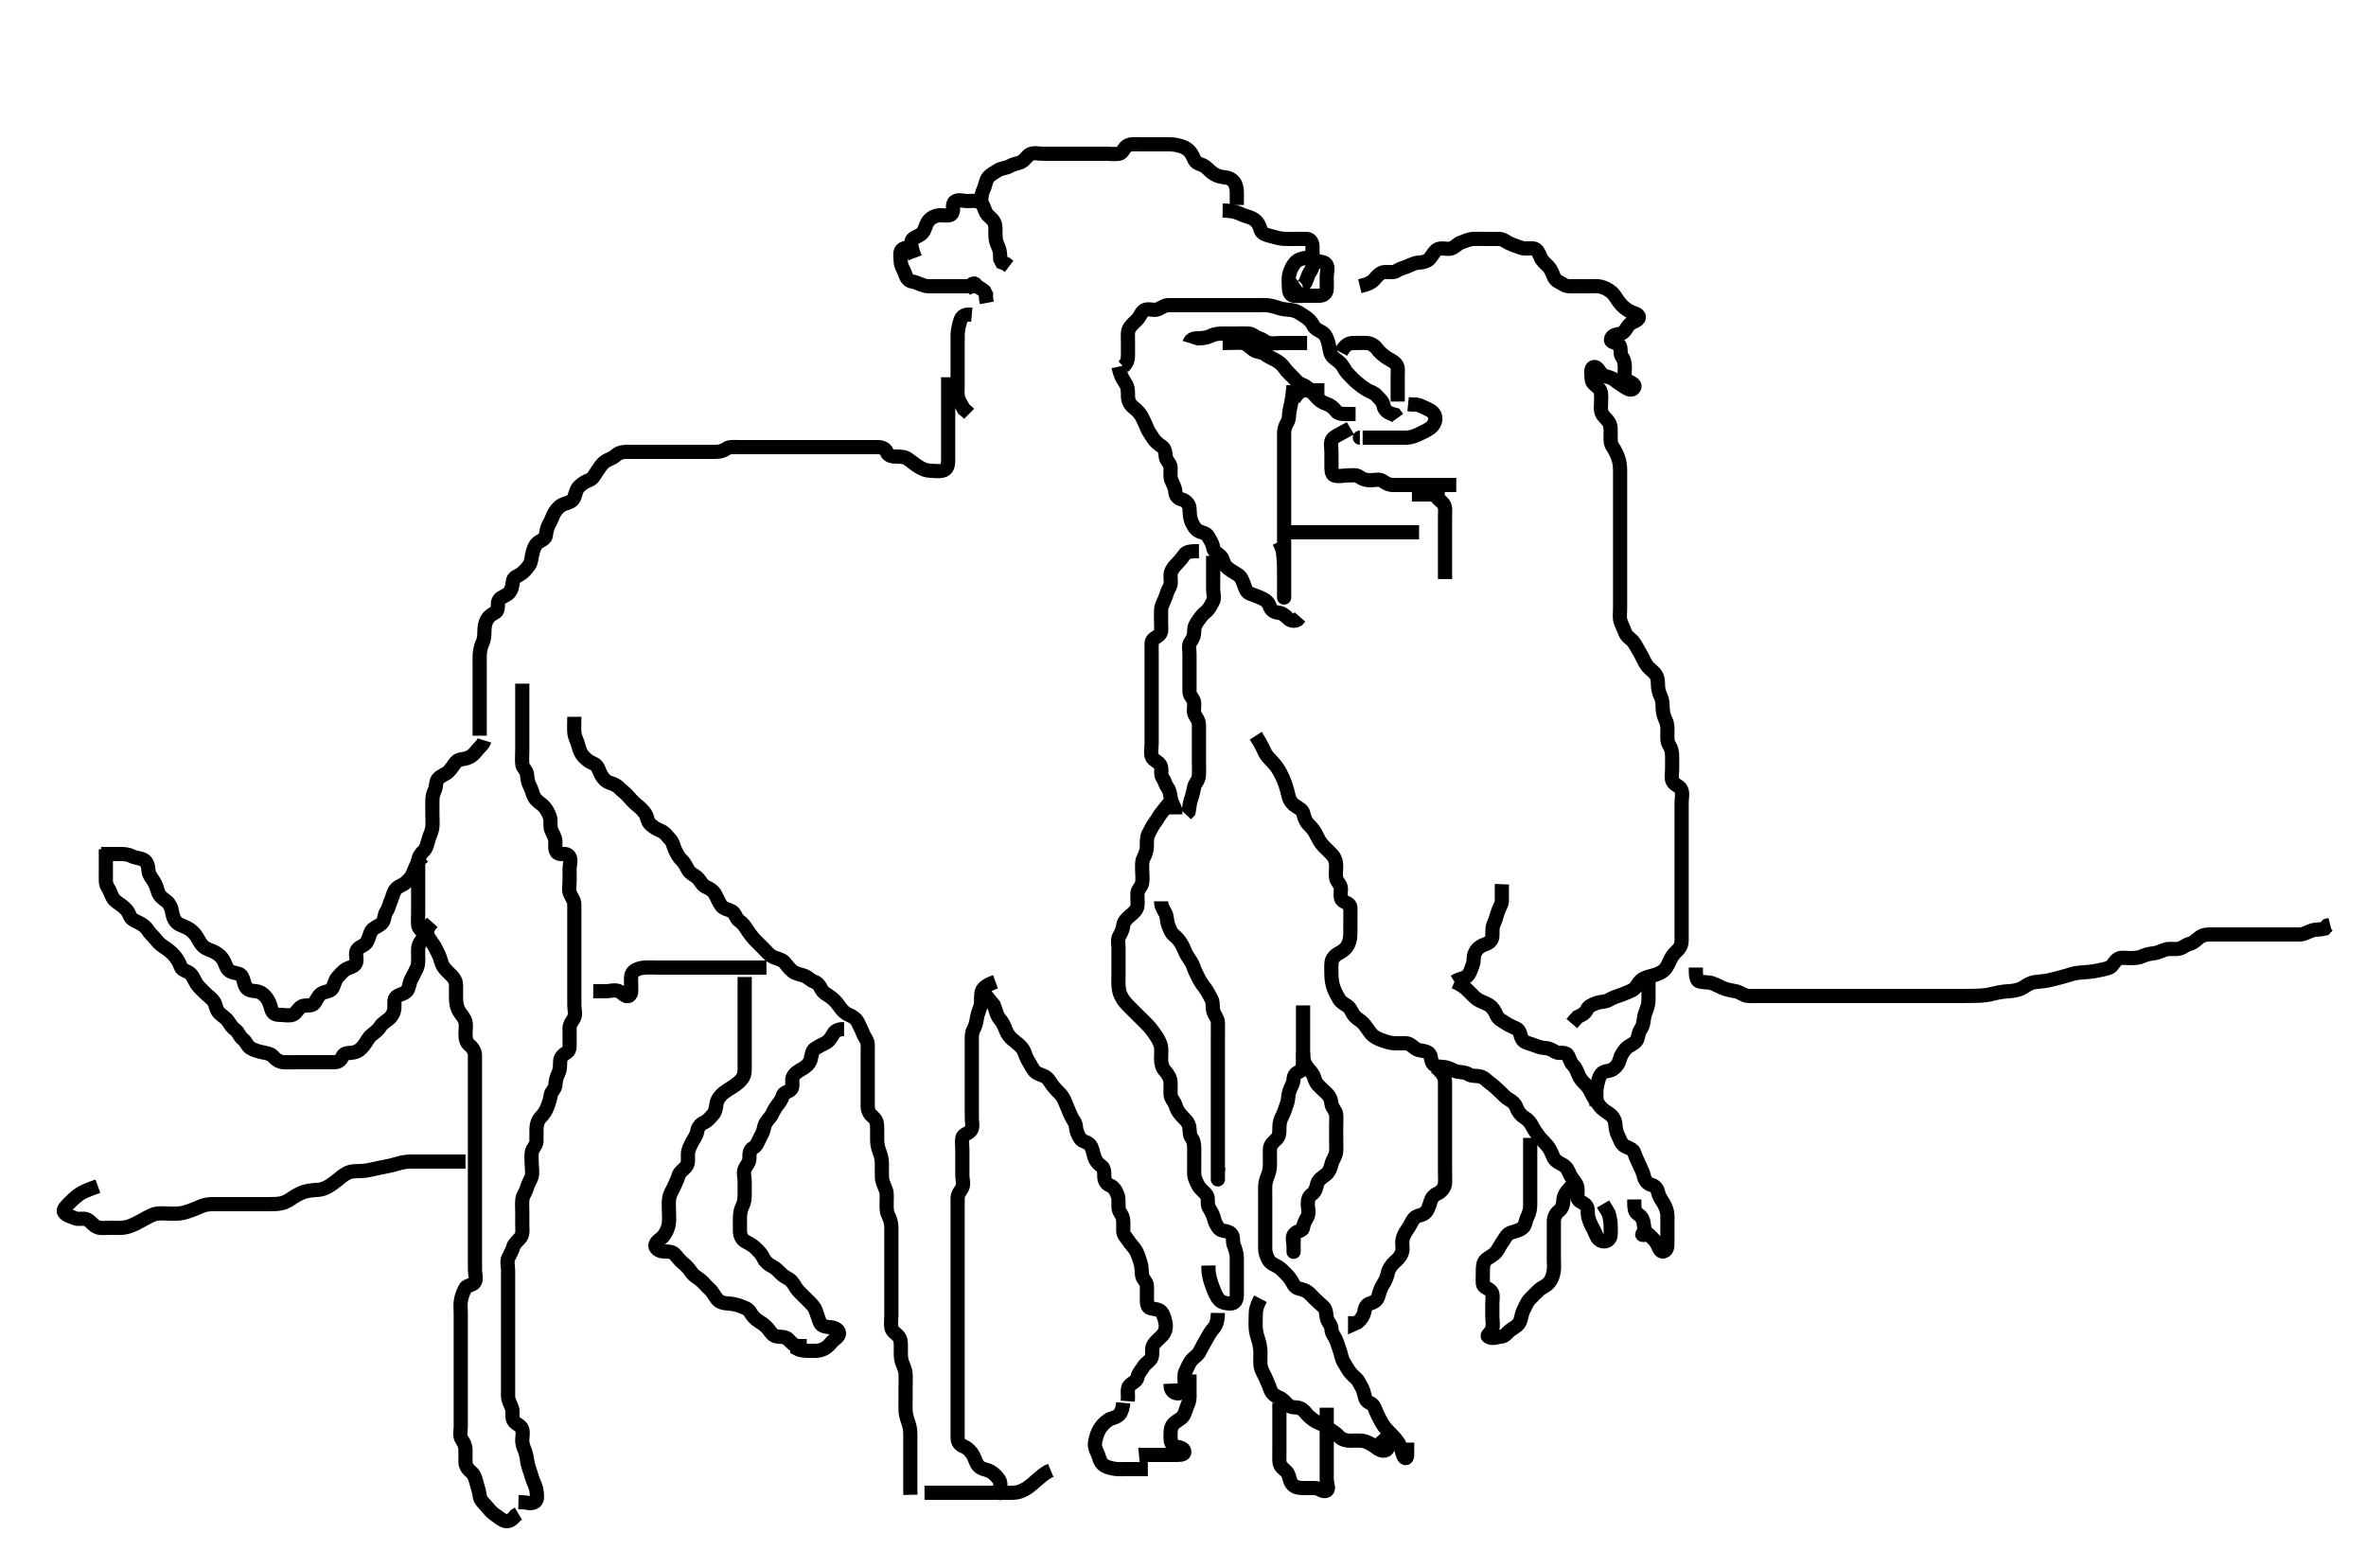 <svg width="500" height="331.492" xmlns="http://www.w3.org/2000/svg" xmlns:svg="http://www.w3.org/2000/svg" xmlns:xlink="http://www.w3.org/1999/xlink">
 <!-- Created with SVG-edit - http://svg-edit.googlecode.com/ -->
 <g display="inline" class="layer">
  <title>Layer 1</title>
  <path t="0,706,713,837,837,913,983,1022,1022,1051,1051,1146,1146,1178,1194,1214,1265,1296,1300,1324,1324,1493,1493,1509,1509,1509,1547,1574,1581,1605,1609,1663,1663,1702,1702,1717,1717,1765,1765,1769,1782,1816,1840,1840,1879,1888,1912,1944,1944,1974,2076,2076,2129,2129,2156,2204,2229,2334,2362,2362,2404,2810,2810,3051,3162,3162,3215,3237,3237,3244,3244,3260,3288,3320,3320,3343,3351,3351,3367,3367,3418,3478,3478,3505,3505,3545,3545,3574,3574,3591,3634,3650,3650,3690,3690,3711,3711,3739,3739,3754,3771,3771,3860,3884,3892,3913,3913,3931,3931,3978,3984,4012,4064,4064,4076,4100,4100,4100,4134,4134" d="M21.371,180.496C23.376,180.496 24.12,180.496 25.228,180.496C26.062,180.496 26.98,180.513 27.782,180.921C28.547,181.311 29.437,181.3 30.349,181.718C30.999,182.015 31.32,182.977 31.367,183.843C31.421,184.848 31.95,185.436 32.396,186.107C32.892,186.851 33.148,187.677 33.392,188.496C33.646,189.349 34.422,189.931 35.204,190.496C35.747,190.888 36.224,191.826 36.318,192.497C36.45,193.43 36.706,194.347 37.371,194.996C37.899,195.511 38.873,195.745 39.546,196.107C40.375,196.552 41.003,197.103 41.571,197.98C42.005,198.65 42.39,199.563 43.043,200.085C43.831,200.715 44.641,200.834 45.309,201.196C46.254,201.708 46.912,202.318 47.287,203.064C47.683,203.85 47.848,204.723 48.54,205.212C49.274,205.729 50.461,205.589 50.924,206.107C51.528,206.78 51.489,207.875 51.982,208.635C52.477,209.397 53.263,209.398 54.186,209.507C55.145,209.619 55.819,210.246 56.346,210.932C56.848,211.587 57.094,212.379 57.346,213.311C57.6,214.251 58.258,214.495 59.196,214.496C60.204,214.497 61.013,214.762 61.871,214.454C62.696,214.158 62.874,213.134 63.855,212.667C64.493,212.363 65.781,212.721 66.318,212.139C66.934,211.471 67.081,210.583 67.892,210.017C68.625,209.504 69.714,209.633 70.202,208.927C70.663,208.258 70.698,207.226 71.371,206.496C71.85,205.976 72.495,205.174 73.256,204.781C73.967,204.414 74.972,204.316 75.257,203.433C75.547,202.536 74.915,201.433 75.538,200.663C76.102,199.964 77.019,199.882 77.471,199.175C77.993,198.356 78.051,197.416 78.54,196.697C79.056,195.939 80.017,195.841 80.724,195.085C81.337,194.432 81.141,193.401 81.655,192.665C82.138,191.974 82.254,191.153 82.592,190.396C82.912,189.681 83.062,188.722 83.54,188.065C84.126,187.26 85.102,187.12 85.728,186.544C86.384,185.941 86.891,185.443 87.171,184.808C87.604,183.826 87.892,183.017 88.256,182.265L88.855,181.468L89.546,180.953" id="svg_1" stroke-width="3" stroke="#000" fill="none"/>
  <path t="5504,5978,5978,6049,6072,6072,6100,6116,6144,6181,6227,6227,6259,6259,6259,6297,6313,6333,6349,6361,6361,6386,6386,6406,6426,6480,6521,6521,6597,6598,6598,6626,6626,6654,6666,6666,6691,6691,6724,6765,6805,6805,6836,6836,6860,6896,6920,6920,6999,6999,7038,7098,7098,7151,7167,7167,7195,7195,7219,7268,7319,7319,7339,7433,7475,7475,7521,7545,7545,7581,7581,7660,7660,7763,7818,7842,7901,7901,7921,7921,7957,7988,8063,8063,8112,8136,8148,8148,8160,8197,8197,8249,8249,8265,8281,8328,8330,8330,8350,8350,8366,8400,8427,8451,8498,8498,8503,8511,8523,8523,8543,8587,8599,8611,8611,8643,8651,8651,8693,8693,8715,8739,8761,8812,8812,8814,8818,8818,8900,8996" d="M22.371,179.496C22.371,180.496 22.371,181.296 22.371,182.253C22.371,183.149 22.371,183.843 22.371,184.86C22.371,185.796 22.263,186.756 22.724,187.448C23.189,188.145 23.384,188.953 23.814,189.696C24.292,190.521 24.975,190.799 25.829,191.475C26.474,191.985 27.075,192.583 27.346,193.347C27.66,194.232 28.282,194.52 29.196,194.932C29.909,195.253 30.79,195.851 31.25,196.596C31.729,197.373 32.363,197.835 32.892,198.517C33.528,199.337 34.027,199.733 34.718,200.191C35.619,200.789 36.218,201.252 36.871,202.017C37.521,202.777 37.88,203.484 38.204,204.329C38.509,205.124 39.395,205.129 40.128,205.717C40.814,206.268 41.008,207.114 41.571,207.979C41.991,208.622 42.763,209.274 43.323,209.853C43.942,210.493 44.688,210.947 45.202,211.697C45.614,212.299 45.631,213.458 46.371,214.163C46.912,214.678 47.734,215.141 48.204,215.829C48.683,216.529 49.029,217.157 49.666,217.601C50.474,218.165 50.571,219.111 51.371,219.663C51.962,220.07 52.264,221.116 52.913,221.496C53.762,221.993 54.511,222.191 55.486,222.411C56.353,222.606 57.187,222.652 57.782,223.347C58.27,223.917 59.018,224.436 59.887,224.493C60.848,224.556 61.771,224.496 62.676,224.496C63.538,224.496 64.371,224.496 65.35,224.496C66.17,224.496 67.071,224.496 68.007,224.496C68.855,224.496 69.718,224.497 70.735,224.496C71.57,224.495 72.071,223.996 72.424,223.201C72.759,222.448 73.87,222.605 74.718,222.439C75.645,222.257 76.257,221.77 76.85,220.996C77.419,220.253 77.859,219.315 78.429,218.843C79.081,218.304 79.925,217.698 80.329,217.017C80.793,216.235 81.521,215.911 82.204,215.329C82.872,214.761 83.255,214.003 83.335,213.209C83.43,212.267 83.14,211.086 83.814,210.617C84.528,210.12 85.524,210.051 86.018,209.386C86.508,208.728 86.531,207.659 86.871,207.017C87.309,206.191 87.764,205.352 88.087,204.611C88.475,203.719 88.37,202.98 88.371,202.017C88.372,201.096 88.256,200.134 88.704,199.329C89.117,198.59 89.666,198.091 90.202,197.099L90.386,196.368L90.796,195.557L91.35,194.933" id="svg_2" stroke-width="3" stroke="#000" fill="none"/>
  <path t="11441,11716,11768,11768,11933,11933,11933,11970,11970,12012,12054,12054,12074,12074,12208,12231,12280,12280,12321,12351,12351,12359,12541,12582,12582,12606,12606,12645,12741,12741,12845,12845,12921,12921,12921,12977,13001,13054,13054,13119,13160,13198,13198,13240,13240,13278,13399,13436,13516,13516,13545,13581,13581,13649,13649,13721,13721,13738,13738,13800,13915,13936,13936,14016,14016,14051,14051,14110,14110,14141,14141,14201,14201,14222,14268,14268,14288,14288,14333,14349,14398,14400,14436,14436,14477,14477,14505,14542,14542,14598,14622,14658,14658,14694,14694,14751,14751,14810,14842,14842,14874,14874,14974,14974,15006,15006,15054,15082,15082,15126,15126,15162,15162,15178,15208,15244,15244,15244,15300,15338,15338,15370,15370,15416,15416,15464,15496,15496,15544,15544,15559,15596,15619,15623,15639,15671,15708,15708,15720,15749,15749,15818,15853,15869,15869,16076,16076,16147,16164,16204,16240,16240,16272,16272,16304,16304,16333,16333,16370,16378,16402,16402,16446,16446,16524,16552,16584,16602,16602,16676,16676,16798,16859,16920,16920,16940,16952,16992,16996,17008,17028,17036,17072,17080,17080,17112,17112,17124,17187,17187,17208,17232,17236,17236,17244,17244,17260,17382,17437,17437,17682,17682,17796,17796,17953,17997,18051,18092,18092" d="M102.371,156.496C102.086,157.413 101.379,157.835 100.85,158.517C100.214,159.337 99.753,159.818 98.967,160.134C98.01,160.519 96.941,160.385 96.392,161.017C95.82,161.675 95.495,162.392 94.718,163.144C94.204,163.642 93.12,163.914 92.538,164.663C92.016,165.333 92.243,166.273 91.871,167.017C91.402,167.954 91.376,168.67 91.371,169.611C91.365,170.596 91.371,171.496 91.371,172.253C91.371,173.149 91.478,174.02 91.35,174.996C91.24,175.834 90.803,176.496 90.538,177.496C90.332,178.273 90.078,179.371 89.52,179.86C88.975,180.339 88.376,181.196 88.371,182.017C88.366,182.98 88.371,183.843 88.371,184.739C88.371,185.696 88.371,186.596 88.371,187.381C88.371,188.321 88.371,189.012 88.371,190.085C88.371,190.996 88.371,191.8 88.371,192.817C88.371,193.496 88.288,194.478 88.371,195.496C88.428,196.203 89.116,196.754 89.723,197.253C90.537,197.922 90.928,198.692 91.471,199.474C91.984,200.213 92.333,201.014 92.724,201.8C93.163,202.684 93.145,203.422 93.704,204.329C94.093,204.96 94.873,205.621 95.454,206.211C96.069,206.835 96.37,207.468 96.371,208.264C96.372,209.245 96.365,210.163 96.371,211.075C96.376,211.907 96.557,212.834 96.892,213.496C97.326,214.353 98.112,215.02 98.335,215.896C98.558,216.773 98.371,217.663 98.371,218.496C98.371,219.474 98.507,220.337 99.222,220.896C99.778,221.33 100.36,222.132 100.371,222.98C100.382,223.843 100.371,224.86 100.371,225.696C100.371,226.596 100.371,227.381 100.371,228.332C100.371,229.097 100.371,230.091 100.371,230.839C100.371,231.871 100.371,232.817 100.371,233.707C100.371,234.696 100.371,235.475 100.371,236.329C100.371,237.249 100.371,238.149 100.371,238.843C100.371,239.871 100.371,240.817 100.371,241.707C100.371,242.696 100.371,243.475 100.371,244.329C100.371,245.191 100.371,246.096 100.371,247.038C100.371,248.039 100.371,248.747 100.371,249.491C100.371,250.525 100.371,251.496 100.371,252.253C100.371,253.153 100.371,254.097 100.371,255.091C100.371,255.839 100.371,256.743 100.371,257.663C100.371,258.496 100.371,259.474 100.371,260.295C100.371,261.196 100.371,262.132 100.371,262.98C100.371,263.843 100.371,264.86 100.371,265.696C100.371,266.596 100.371,267.381 100.371,268.321C100.371,269.329 100.758,270.194 100.329,270.975C99.939,271.687 98.63,271.621 98.323,272.258C97.914,273.106 97.587,273.81 97.407,274.86C97.248,275.783 97.371,276.697 97.371,277.663C97.371,278.321 97.371,279.329 97.371,280.121C97.371,281.153 97.371,281.9 97.371,282.895C97.371,283.66 97.371,284.611 97.371,285.596C97.371,286.496 97.371,287.253 97.371,288.149C97.371,289.012 97.371,289.975 97.371,290.896C97.371,291.8 97.371,292.663 97.371,293.496C97.371,294.474 97.371,295.295 97.371,296.196C97.371,297.132 97.371,297.98 97.371,298.843C97.371,299.739 97.371,300.696 97.371,301.596C97.371,302.381 97.057,303.449 97.592,304.253C98.039,304.923 98.371,305.596 98.371,306.496C98.371,307.253 98.352,308.149 98.371,309.012C98.392,309.976 98.991,310.628 99.666,311.196C100.317,311.744 100.531,312.831 100.724,313.501C100.938,314.247 101.288,315.348 101.36,316.075C101.459,317.056 102.052,317.49 102.676,318.206C103.192,318.798 103.846,319.623 104.371,319.975C105.334,320.62 105.894,321.239 106.771,321.46C107.64,321.679 108.356,321.06 108.94,320.297L109.556,319.932" id="svg_3" stroke-width="3" stroke="#000" fill="none"/>
  <path t="20048,20345,20377,20393,20393,20425,20433,20441,20441,20503,20519,20519,20560,20585,20585,20585,20620,20620,20656,20664,20680,20680,20688,20704,20704,20748,20776,20776,20821,20821,20821,20853,20889,20932,20932,20964,20964,21013,21025,21045,21045,21061,21081,21081,21081,21089,21130,21146,21146,21158,21158,21186,21218,21228,21228,21236,21260,21308,21308,21337,21337,21365,21369,21393,21393,21401,21401,21437,21465,21553,21568,21568,21584,21634,21634,21675,21690,21694,21728,21748,21772,21772,21780,21824,21824,21860,21880,21880,21904,21904,21912,21958,21982,22000,22000,22012,22040,22040,22087,22140,22156,22156,22168,22168,22207,22270,22270,22299,22303,22337,22374,22374,22390,22394,22394,22414,22414,22422,22438,22458,22466,22534,22534,22588,22588,22612,22612,22632,22644,22656,22684,22720,22720,22736,22736,22756,22768,22798,22798,22810,22834,22866,22866,22874,22874,22874,22910,22961,23017,23041,23041,23049,23053,23077,23089,23121,23121,23151,23179,23199,23199,23223,23223,23244,23274,23298,23314,23316,23332,23332,23348,23372,23416,23416,23448,23448,23456,23456,23485,23493,23493,23505,23521,23537,23537,23557,23557,23573,23573,23581,23597,23597,23617,23667,23667,23667,23756,23756,23890,23890,23934,23936,23991,23991,24020,24216,24338,24381,24424,24682,24682,24710" d="M110.371,144.496C110.371,146.296 110.371,147.132 110.371,147.98C110.371,148.843 110.371,149.86 110.371,150.796C110.371,151.596 110.371,152.381 110.371,153.321C110.371,154.329 110.371,155.191 110.371,156.038C110.371,157.039 110.371,157.757 110.371,158.548C110.371,159.574 110.273,160.459 110.371,161.474C110.455,162.341 111.27,162.819 111.35,163.517C111.475,164.604 111.58,165.469 111.946,166.096C112.401,166.877 112.526,167.853 112.913,168.496C113.45,169.388 114.265,169.766 114.802,170.295C115.508,170.99 115.923,171.851 116.204,172.663C116.482,173.462 116.192,174.513 116.456,175.295C116.757,176.184 117.353,176.906 117.371,177.817C117.385,178.496 117.137,179.855 117.871,180.329C118.534,180.757 119.639,180.12 120.263,180.932C120.797,181.626 120.371,182.817 120.371,183.496C120.371,184.474 120.371,185.295 120.371,186.196C120.371,187.132 120.139,188.03 120.428,188.786C120.771,189.683 121.369,190.258 121.371,191.153C121.373,191.9 121.371,192.895 121.371,193.839C121.371,194.739 121.371,195.696 121.371,196.596C121.371,197.381 121.371,198.321 121.371,199.012C121.371,200.085 121.371,200.996 121.371,201.907C121.371,202.817 121.371,203.496 121.371,204.474C121.371,205.496 121.371,206.296 121.371,207.132C121.371,208.149 121.371,208.843 121.371,209.86C121.371,210.796 121.371,211.697 121.371,212.381C121.371,213.321 121.716,214.435 121.314,215.134C120.846,215.948 120.371,216.496 120.371,217.253C120.371,218.149 120.371,219.012 120.371,219.975C120.371,220.896 120.516,221.977 119.803,222.413C119.162,222.805 118.407,223.355 118.371,224.329C118.343,225.085 118.397,226.017 118.018,226.8C117.589,227.689 117.438,228.323 117.371,229.329C117.313,230.211 116.487,230.654 116.371,231.496C116.268,232.248 115.99,233.137 115.724,233.843C115.345,234.845 114.859,235.52 114.222,236.168C113.633,236.766 113.415,237.745 113.38,238.491C113.332,239.524 113.398,240.294 113.371,241.196C113.343,242.14 112.535,242.637 112.392,243.517C112.239,244.462 112.371,245.249 112.371,246.153C112.371,246.9 112.611,247.942 112.314,248.782C112.016,249.624 111.554,250.227 111.335,251.096C111.116,251.968 110.474,252.654 110.392,253.496C110.297,254.47 110.371,255.295 110.371,256.196C110.371,257.132 110.371,257.98 110.371,258.843C110.371,259.739 110.555,260.802 110.038,261.496C109.525,262.185 108.654,262.814 108.481,263.497C108.303,264.198 107.815,265.041 107.428,265.853C107.064,266.617 107.371,267.663 107.371,268.496C107.371,269.329 107.371,270.191 107.371,271.096C107.371,272.017 107.371,272.98 107.371,273.671C107.371,274.739 107.371,275.596 107.371,276.496C107.371,277.253 107.371,278.149 107.371,279.012C107.371,279.975 107.371,280.896 107.371,281.8C107.371,282.663 107.371,283.496 107.371,284.474C107.371,285.295 107.371,286.196 107.371,287.132C107.371,287.981 107.371,288.9 107.371,289.895C107.371,290.66 107.371,291.612 107.371,292.38C107.371,293.321 107.362,294.329 107.371,295.085C107.382,295.996 107.874,296.732 108.204,297.663C108.487,298.46 108.105,299.409 108.485,300.191C108.855,300.952 110.034,301.174 110.329,302.017C110.648,302.927 110.295,303.847 110.376,304.743C110.459,305.673 110.849,306.314 111.087,307.097C111.385,308.078 111.357,308.914 111.655,309.895C111.893,310.678 112.241,311.623 112.455,312.38C112.677,313.163 113.205,313.987 113.35,314.975C113.47,315.787 113.698,316.978 113.014,317.439C112.23,317.966 111.17,317.496 110.486,317.496L109.556,317.475" id="svg_4" stroke-width="3" stroke="#000" fill="none"/>
  <path t="26718,27386,27474,27474,27489,27534,27554,27554,27597,27627,27637,27641,27673,27673,27725,27794,27847,27847,27867,27867,27891,27891,27923,27953,27953,27969,27981,27981,27997,28037,28037,28057,28090,28090,28132,28164,28178,28178,28206,28206,28218,28280,28304,28324,28336,28374,28402,28402,28402,28458,28472,28484,28484,28488,28488,28508,28532,28532,28572,28572,28572,28620,28628,28669,28685,28685,28713,28760,28760,28786,28806,28814,28814,28826,28873,28873,28937,28937,28969,28969,28969,28993,29005,29025,29049,29070,29070,29090,29090,29098,29130,29151,29151,29183,29199,29219,29219,29239,29239,29267,29279,29295,29311,29311,29319,29319,29339,29347,29355,29371,29371,29379,29379,29395,29411,29411,29427,29443,29443,29463,29463,29488,29488,29508,29540,29540,29540,29577,29577,29593,29645,29707,29707,29737,29745,29807,29807,29839,29839,29863,29863,29896,29904,29904,29940,29956,29976,29976,30040,30058,30058,30082,30082,30134,30193,30193,30202,30234,30234,30364,30950,30950,31071,31095,31095,31230,31375,31375,31525,31728,31728,31979,32032,32110,32229,32229,32254,32254,32282,32282,32344,32344,32486,32517,32549,32553" d="M101.371,155.496C101.371,153.671 101.371,152.663 101.371,151.8C101.371,150.896 101.371,149.975 101.371,149.175C101.371,148.321 101.371,147.381 101.371,146.396C101.371,145.496 101.371,144.739 101.371,143.843C101.371,142.98 101.371,142.017 101.371,141.096C101.371,140.187 101.351,139.525 101.376,138.491C101.393,137.746 101.599,136.642 101.946,135.917C102.342,135.089 102.37,134.175 102.371,133.321C102.372,132.381 102.577,131.521 102.946,130.896C103.447,130.047 104.186,129.767 104.803,129.327C105.496,128.832 104.961,127.515 105.456,126.783C105.908,126.115 107.016,125.927 107.57,125.295C108.134,124.65 108.328,123.67 108.37,122.98C108.432,121.942 109.359,121.813 110.128,121.275C110.787,120.813 111.332,120.153 111.796,119.5C112.264,118.842 112.306,117.964 112.455,117.263C112.694,116.141 113.014,115.181 113.704,114.663C114.382,114.154 115.273,113.938 115.362,113.144C115.475,112.138 115.694,111.317 116.076,110.682C116.628,109.761 116.783,108.969 117.171,108.349C117.733,107.452 118.386,106.81 119.232,106.521C120.17,106.201 120.956,106.041 121.318,105.191C121.668,104.373 121.742,103.378 122.471,102.739C123.102,102.185 123.735,101.762 124.52,101.471C125.355,101.161 125.678,100.31 126.172,99.611C126.704,98.859 127.123,98.069 127.914,97.517C128.567,97.061 129.408,96.927 130.204,96.2C130.819,95.639 131.671,95.496 132.572,95.496C133.538,95.496 134.196,95.496 135.204,95.496C136.067,95.496 136.971,95.496 137.892,95.496C138.692,95.496 139.546,95.496 140.486,95.496C141.471,95.496 142.371,95.496 143.128,95.496C144.024,95.496 144.887,95.496 145.85,95.496C146.771,95.496 147.676,95.496 148.538,95.496C149.371,95.496 150.35,95.496 151.17,95.496C152.071,95.496 152.813,95.323 153.481,94.849C154.154,94.37 154.974,94.497 156.16,94.496C156.886,94.495 157.871,94.496 158.855,94.496C159.546,94.496 160.614,94.496 161.471,94.496C162.185,94.496 163.139,94.496 163.871,94.496C165.038,94.496 165.829,94.496 166.792,94.496C167.704,94.496 168.376,94.496 169.366,94.496C170.4,94.496 171.168,94.496 172.071,94.496C173.007,94.496 173.855,94.496 174.718,94.496C175.614,94.496 176.571,94.496 177.471,94.496C178.256,94.496 179.207,94.496 179.972,94.496C180.967,94.496 181.714,94.496 182.746,94.496C183.692,94.496 184.546,94.496 185.486,94.496C186.371,94.496 187.157,94.843 187.371,95.496C187.669,96.405 188.692,96.496 189.371,96.496C190.35,96.496 191.198,96.538 191.913,97.038C192.74,97.615 193.362,98.167 194.12,98.635C195.021,99.19 195.697,99.46 196.671,99.496C197.572,99.529 198.279,99.679 199.186,99.475C200.193,99.247 200.36,98.311 200.371,97.381C200.381,96.496 200.371,95.696 200.371,94.739C200.371,93.843 200.371,92.98 200.371,92.017C200.371,91.196 200.371,90.295 200.371,89.329C200.371,88.496 200.371,87.517 200.371,86.743C200.371,85.839 200.371,85.091 200.371,84.097C200.371,83.332 200.371,82.253 200.371,81.396L200.371,80.496L200.371,79.739" id="svg_5" stroke-width="3" stroke="#000" fill="none"/>
  <path t="33599,34052,34154,34154,34154,34186,34291,34344,34399,34399,34422,34422,34466,34511,34579,34579,34595,34680,34707,34707,34792,34792,34808,34852,35047,35047,35058" d="M205.371,66.496C203.323,66.319 203.087,67.264 202.871,67.996C202.655,68.728 202.389,69.823 202.371,70.796C202.354,71.697 202.371,72.663 202.371,73.321C202.371,74.329 202.371,75.191 202.371,76.096C202.371,77.017 202.371,77.817 202.371,78.671C202.371,79.611 202.371,80.596 202.371,81.496C202.371,82.253 202.253,83.169 202.456,84.012C202.671,84.9 203.288,85.696 203.704,86.496L204.371,87.038L204.803,87.467" id="svg_6" stroke-width="3" stroke="#000" fill="none"/>
  <path t="37330,37778,37817,37837,37837,37837,37849,37849,37899,38022,38022,38097,38158,38158,38173,38173,38190,38190,38312,38540,38605,38605,38629,38629,38679,38679,38679,38733,38808,38808,38842,38842,38842,38895,38915,38915,38963,39028,39032,39036,39089,39341,39341" d="M193.371,54.496C192.382,51.907 192.347,50.894 193.035,50.396C193.591,49.993 194.701,49.74 195.204,48.843C195.559,48.21 195.687,47.216 196.371,46.496C196.938,45.899 197.781,45.514 198.692,45.496C199.371,45.482 200.659,45.733 201.084,45.24C201.772,44.443 200.995,43.228 201.807,42.604C202.501,42.07 203.538,42.496 204.392,42.496C205.371,42.496 206.271,42.267 207.204,42.829C207.839,43.211 207.927,44.079 208.392,44.975C208.81,45.78 209.692,46.07 210.128,47.039C210.427,47.703 210.366,48.49 210.371,49.682C210.375,50.596 210.52,51.262 210.946,52.132C211.348,52.952 211.367,53.843 211.376,54.734L211.728,55.443L212.572,55.781L213.256,56.297" id="svg_7" stroke-width="3" stroke="#000" fill="none"/>
  <path t="40284,40596,40639,40663,40675,40675,40683,40683,40715,40715,40906,40922,40950,41057,41057,41057,41077,41081,41093,41129,41129,41184,41202,41202,41258,41271,41271,41354,41432,41587,41680,41680,41732,41732,41865,41963,42018,42018,42038,42078,42130,42185,42185,42229,42229,42299,42356,42446,42446,42446,42521,42521,42581,42621,42641,42641,42641,42661,42714,42795,42795,42816,42898,42898,42950,42994,43269,43318,43318,43375,43375,43395,43395,43630,43665,43786,44394,44394" d="M207.371,42.496C207.371,41.695 207.45,40.807 207.871,39.975C208.271,39.185 208.275,38.226 208.814,37.517C209.277,36.909 210.176,36.455 210.85,36.017C211.641,35.503 212.61,35.57 213.327,35.143C214.085,34.692 214.923,34.582 215.604,34.327C216.628,33.943 216.899,32.941 217.782,32.568C218.623,32.212 219.371,32.496 220.486,32.496C221.371,32.496 222.171,32.496 223.007,32.496C224.024,32.496 224.718,32.496 225.735,32.496C226.671,32.496 227.572,32.496 228.538,32.496C229.196,32.496 230.204,32.496 231.067,32.496C231.971,32.496 232.892,32.496 233.692,32.496C234.546,32.496 235.495,32.632 236.471,32.496C237.273,32.384 237.482,31.258 238.133,30.853C238.931,30.356 239.718,30.498 240.735,30.496C241.68,30.494 242.704,30.496 243.376,30.496C244.12,30.496 245.228,30.496 246.062,30.496C246.971,30.496 247.922,30.475 248.704,30.663C249.624,30.883 250.413,31.066 251.204,31.791C251.821,32.357 252.11,33.121 252.424,33.791C252.82,34.636 253.925,34.666 254.661,35.2C255.343,35.695 255.847,36.391 256.671,36.849C257.413,37.261 258.133,37.415 259.024,37.505C259.898,37.593 260.691,38.161 261.009,38.848C261.457,39.812 261.371,40.796 261.371,41.697L261.371,42.663L261.371,43.321" id="svg_8" stroke-width="3" stroke="#000" fill="none"/>
  <path t="45513,45921,46046,46119,46119,46217,46217,46305,46337,46337,46385,46385,46513,46513,46602,46602,46602,46653,46705,46705,46753,46753,47102,47214,47214,47237,47237,47547,47637,47637,47843,47930,48006,48010,48030,48030,48408,48517,48572,48572,48652,48674,48736,48790,48790,48958,49077,49121,49204,49204,49228,49228,49333,49362,49723,49723,49833,49833,49865,50150,50252,50280,50483,50567,50589,50589,50890,50890,50916,50940,50940" d="M258.371,44.496C260.96,44.532 261.705,45.05 262.572,45.412C263.223,45.683 264.224,45.884 264.887,46.297C265.766,46.845 266.154,47.674 266.371,48.475C266.606,49.343 267.346,49.566 268.381,49.849C269.159,50.061 270.2,50.36 270.909,50.439C271.706,50.527 272.746,50.496 273.692,50.496C274.371,50.496 275.35,50.458 276.17,50.496C277.089,50.539 277.369,51.496 277.371,52.253C277.373,53.149 277.234,54.149 277.818,54.849C278.372,55.514 279.656,55.086 280.257,55.853C280.782,56.523 280.371,57.663 280.371,58.496C280.371,59.474 280.405,60.192 280.371,61.096C280.335,62.062 279.663,62.466 278.854,62.495C277.782,62.532 276.971,62.496 276.067,62.496C275.05,62.496 274.364,62.613 273.393,62.496C272.473,62.384 272.371,61.396 272.371,60.496C272.371,59.739 272.253,58.823 272.456,57.98C272.671,57.092 273.109,56.173 273.704,55.496C274.258,54.866 275.192,54.566 276.067,54.5C276.933,54.435 277.379,55.2 277.371,56.096C277.363,56.975 276.686,57.511 276.396,58.357C276.076,59.295 275.88,60.045 275.05,60.596C274.425,61.01 273.494,61.082 273.94,60.295L274.556,59.86" id="svg_9" stroke-width="3" stroke="#000" fill="none"/>
  <path t="54615,56356,56504,56634,56634,56656,56672,56672,56703,56755,56755,56777,56809,56923,56923,56986,56986,57057,57086,57157,57157,57174,57206,57240,57240,57266,57266,57371,57468,57486,57518,57530,57570,57574" d="M193.371,52.496C192.35,52.496 191.132,52.13 190.538,52.829C190.083,53.365 190.317,54.476 190.371,55.496C190.414,56.299 190.98,56.974 191.25,57.817C191.503,58.608 191.899,59.379 192.782,59.507C193.707,59.64 194.337,60.099 195.35,60.374C196.051,60.565 196.971,60.496 197.892,60.496C198.855,60.496 199.546,60.496 200.614,60.496C201.471,60.496 202.371,60.496 203.128,60.496C204.024,60.496 204.887,60.49 205.85,60.496C206.76,60.501 207.396,61.071 208.018,61.549L208.367,62.258L208.38,63.149L208.542,64.012" id="svg_10" stroke-width="3" stroke="#000" fill="none"/>
  <path t="58646,59001,59030,59062,59062" d="M206.371,60.496C206.087,59.583 205.419,59.853 204.928,60.596L204.186,61.06" id="svg_11" stroke-width="3" stroke="#000" fill="none"/>
  <path t="76235,76404,76404,76455,76503,76503,76519,76678,76748,76780,76800,76848,76848,76878,76977,77142,77142,77172,77172,77186,77214,77256,77260,77268,77284,77296,77296,77324,77362,77366,77374,77416,77442,77442,77497,77516,77516,77528,77540,77540,77572,77580,77617,77647,77647,77679,77679,77772" d="M125.371,209.496C126.371,209.496 127.171,209.496 128.128,209.496C129.024,209.496 129.804,209.088 130.829,209.517C131.561,209.823 132.18,210.872 132.935,210.46C133.588,210.103 133.371,208.843 133.371,208.149C133.371,207.132 133.198,206.066 133.814,205.396C134.282,204.887 135.343,204.558 136.17,204.497C137.069,204.431 138.007,204.496 138.855,204.496C139.718,204.496 140.614,204.496 141.571,204.496C142.471,204.496 143.256,204.496 144.196,204.496C145.204,204.496 145.96,204.496 146.871,204.496C147.782,204.496 148.692,204.496 149.546,204.496C150.486,204.496 151.371,204.496 152.171,204.496C153.007,204.496 154.024,204.496 154.718,204.496C155.735,204.496 156.671,204.496 157.572,204.496C158.538,204.496 159.196,204.496 160.204,204.496L161.067,204.496L161.971,204.496" id="svg_13" stroke-width="3" stroke="#000" fill="none"/>
  <path t="79513,79793,79820,79820,79856,79856,79860,79860,79876,79880,79900,79900,79916,79924,79944,79944,79944,79977,79992,79992,80014,80030,80116,80154,80166,80166,80201,80201,80213,80225,80245,80265,80265,80273,80289,80297,80297,80305,80305,80325,80345,80345,80373,80373,80412,80432,80432,80456,80456,80464,80480,80504,80504,80520,80536,80536,80556,80556,80564,80564,80588,80588,80602,80602,80610,80630,80630,80658,80694,80694,80694,80739,80739,80754,80754,80795,80795,80852,80890,80890,80894,80894,80898,80898,80971,80971,80989,80989,81066,81077,81151,81173,81193,81193,81221,81221,81245,81259,81259,81271,81271,81295,81295,81445,81496,81587,81603,81616,81624,81878,81918,81964,81988,81988,82200,82236,82240,82268,82288,82304,82304,82312,82385,82385,82426,82468,82468,82488,82524,82524,82540,82558,82558,82578,82582,82635,82656,82692,82696,82739,82770,82770,82810,82829,82829,82833,82866,82885,82885,82921,82925,82937,82961,82989,82989,83049,83086,83086,83098,83110,83138,83138,83194,83217,83217,83241,83253,83253,83265,83295,83324,83339,83339,83371,83371,83371,83415,83466,83466,83490,83502,83547,83551,83559,83559,83615,83615,83650,83658,83694,83694,83730,83730,83758,83786,83802,83802,83818,83850,83854,83866,83870,83870,83882,83882,83894,83910,83910,83944,83944,83998,84039,84078,84078,84143,84163,84192,84192,84574,84574,84648,84781" d="M121.371,151.496C121.371,153.321 121.278,154.339 121.407,155.121C121.552,156.004 122.016,156.688 122.25,157.696C122.424,158.444 122.783,159.324 123.356,159.932C124.016,160.631 124.569,161.028 125.484,161.412C126.3,161.754 126.506,162.677 126.807,163.321C127.138,164.029 127.706,165.011 128.692,165.375C129.32,165.606 130.238,165.869 130.796,166.471C131.374,167.093 132.129,167.557 132.676,168.206C133.182,168.807 133.877,169.58 134.51,170.085C135.23,170.661 135.857,171.221 136.346,171.943C136.855,172.695 136.751,173.603 137.471,174.253C138.144,174.861 138.844,175.281 139.556,175.557C140.543,175.94 140.924,176.68 141.57,177.328C142.215,177.975 142.264,178.729 142.655,179.611C142.983,180.35 143.441,181.238 144.076,181.8C144.633,182.293 145.057,183.225 145.454,183.927C145.885,184.689 146.891,184.997 147.471,185.596C148.034,186.177 148.392,187.147 149.232,187.481C149.865,187.733 150.651,188.187 151.067,188.905C151.623,189.866 151.893,190.714 152.471,191.474C152.947,192.1 153.936,192.202 154.661,192.606C155.4,193.017 155.538,194.162 156.172,194.579C156.871,195.037 157.465,195.821 157.892,196.517C158.251,197.101 158.839,197.91 159.546,198.66C160.19,199.343 160.735,199.86 161.471,200.596C162.071,201.196 162.599,201.941 163.538,202.329C164.162,202.588 165.241,202.794 165.735,203.347C166.425,204.117 166.791,204.751 167.538,205.329C168.141,205.796 169.182,205.958 169.887,206.212C170.813,206.545 171.318,207.239 172.076,207.491C172.894,207.764 173.226,208.409 173.54,209.013C174.045,209.983 174.926,210.244 175.614,210.796C176.419,211.441 176.901,211.995 177.471,212.817C177.916,213.459 178.541,214.154 179.35,214.475C180.265,214.839 180.959,215.377 181.287,216.064C181.667,216.858 182.059,217.585 182.346,218.347C182.708,219.308 183.343,219.852 183.371,220.696C183.402,221.595 183.371,222.381 183.371,223.321C183.371,224.329 183.371,225.085 183.371,225.996C183.371,226.907 183.371,227.817 183.371,228.671C183.371,229.611 183.371,230.496 183.371,231.296C183.371,232.253 183.364,233.149 183.371,233.843C183.382,234.86 183.853,235.545 184.52,236.096C185.307,236.744 185.371,237.663 185.371,238.496C185.371,239.474 185.361,240.191 185.371,241.096C185.382,242.017 185.673,242.973 185.946,243.671C186.31,244.601 186.371,245.496 186.371,246.296C186.371,247.168 186.34,248.04 186.392,248.996C186.432,249.73 186.861,250.615 187.204,251.496C187.486,252.217 187.371,253.149 187.371,254.012C187.371,254.975 187.29,255.933 187.655,256.697C188.004,257.427 188.353,258.321 188.371,259.329C188.385,260.085 188.371,260.996 188.371,261.907C188.371,262.817 188.371,263.671 188.371,264.611C188.371,265.496 188.371,266.296 188.371,267.253C188.371,268.149 188.371,268.843 188.371,269.86C188.371,270.796 188.371,271.697 188.371,272.663C188.371,273.332 188.371,274.496 188.371,275.285C188.371,276.011 188.371,276.996 188.371,277.98C188.371,278.671 188.22,279.752 188.371,280.596C188.541,281.54 189.409,281.745 190.038,282.663C190.438,283.247 190.371,284.329 190.371,285.085C190.371,285.996 190.309,286.927 190.592,287.817C190.815,288.516 191.309,289.468 191.37,290.295C191.436,291.193 191.371,292.017 191.371,292.98C191.371,293.843 191.371,294.743 191.371,295.663C191.371,296.517 191.339,297.497 191.382,298.296C191.424,299.098 191.746,300.083 192.018,300.839C192.341,301.734 192.371,302.663 192.371,303.496C192.371,304.474 192.371,305.191 192.371,306.096C192.371,307.017 192.371,307.98 192.371,308.671C192.371,309.739 192.371,310.596 192.371,311.496C192.371,312.381 192.371,313.321 192.371,314.012L192.371,315.085L192.392,315.933" id="svg_14" stroke-width="3" stroke="#000" fill="none"/>
  <path t="85968,86222,86222,86241,86273,86293,86309,86309,86309,86333,86333,86345,86345,86369,86391,86391,86419,86427,86469,86469,86485,86535,86566,86566,86599,86599,86607,86644,86666,86704,86704,86720,86720,86740,86756,86770,86770,86790,86798,86826,86826,86838,86846,86850,86858,86886,86912,86912,86926,86926,86940,86940,86948,86980,86988,86988,87012,87012,87024,87052,87052,87068,87068,87129,87150,87174,87174,87186,87218,87234,87234,87254,87258,87288,87288,87311,87335,87335,87367,87367,87402,87402,87414,87414,87446,87458,87490,87506,87506,87567,87567,87587,87619,87631,87635,87659,87675,87707,87711,87719,87719,87757,87775,87787,87803,87803,87833,87833,87845,87934,88032,88032,88067,88083,88110,88110,88129,88129,88129,88157,88157,88187,88187,88199,88199,88215,88239,88310,88417,88417,88459,88471,88471,88471" d="M210.371,207.496C208.018,208.357 207.537,208.988 207.392,209.975C207.258,210.886 207.442,211.818 207.204,212.663C207.007,213.363 206.61,214.174 206.455,215.177C206.336,215.95 206.116,216.935 205.724,217.597C205.304,218.306 205.371,219.329 205.371,220.191C205.371,221.096 205.371,222.017 205.371,222.98C205.371,223.671 205.371,224.739 205.371,225.596C205.371,226.496 205.371,227.253 205.371,228.149C205.371,229.012 205.371,229.975 205.371,230.896C205.371,231.8 205.371,232.663 205.371,233.496C205.371,234.474 205.371,235.295 205.371,236.196C205.371,237.132 205.643,238.068 205.257,238.786C204.792,239.65 203.541,239.615 203.371,240.496C203.22,241.281 203.371,242.132 203.371,243.149C203.371,243.843 203.371,244.86 203.371,245.796C203.371,246.699 203.371,247.467 203.371,248.501C203.371,249.245 203.732,250.257 203.335,251.039C202.942,251.814 202.373,252.315 202.371,253.264C202.369,253.996 202.371,255.163 202.371,255.954C202.371,256.8 202.371,257.817 202.371,258.496C202.371,259.474 202.371,260.295 202.371,261.196C202.371,262.132 202.371,262.98 202.371,263.843C202.371,264.86 202.371,265.696 202.371,266.596C202.371,267.467 202.371,268.264 202.371,269.245C202.371,270.163 202.371,271.075 202.371,271.907C202.371,272.817 202.371,273.707 202.371,274.696C202.371,275.475 202.371,276.475 202.371,277.249C202.371,278.149 202.371,279.012 202.371,279.975C202.371,280.796 202.371,281.697 202.371,282.663C202.371,283.496 202.371,284.474 202.371,285.191C202.371,286.096 202.371,287.017 202.371,287.98C202.371,288.671 202.371,289.739 202.371,290.596C202.371,291.496 202.371,292.253 202.371,293.321C202.371,294.012 202.371,294.975 202.371,295.896C202.371,296.8 202.371,297.817 202.371,298.496C202.371,299.474 202.371,300.295 202.371,301.196C202.371,302.132 202.367,302.98 202.371,303.843C202.376,304.849 202.845,305.389 203.692,305.718C204.4,305.992 205.242,306.807 205.614,307.501C206.001,308.225 206.256,309.249 206.771,309.813C207.446,310.552 208.29,310.501 209.186,310.932C209.831,311.243 210.606,311.964 211.087,312.665C211.591,313.4 211.371,314.474 211.371,315.191C211.371,316.123 211.371,315.163 211.371,314.482L211.371,313.675" id="svg_15" stroke-width="3" stroke="#000" fill="none"/>
  <path t="89476,89598,89626,89634,89634,89662,89678,89678,89678,89703,89727,89727,89735,89747,89747,89759,89835,89903,89942,89942,89966,89966,89995,90028,90052,90056,90056,90110,90110,90134,90134,90154,90154,90170,90170,90186,90218,90252,90260,90260,90284,90314,90314,90322,90374,90390,90390,90440,90440,90458,90478,90498,90502,90514,90518,90570,90570,90618,90638,90638,90765,90822,90822,90852,90904,90911,90911,90943,90947,90951,91255,91255,91273,91273,91301,91325,91325,91345,91377,91377,91438,91438,91438,91505,91505,91522,91522,91538,91554,91603,91603,91632,91632,91653,91653,91677,91710,91710,91797,91797,91814,91814,91822,91838,91838,91850,91878,91894,91918,91950,91950,91962,91962,91998,92118,92118,92198,92244,92244,92288" d="M157.371,206.496C157.371,207.383 157.371,208.321 157.371,209.329C157.371,210.085 157.371,211.038 157.371,212.039C157.371,212.747 157.371,213.491 157.371,214.525C157.371,215.496 157.371,216.296 157.371,217.253C157.371,218.149 157.371,218.843 157.371,219.954C157.371,220.853 157.371,221.697 157.371,222.663C157.371,223.496 157.371,224.329 157.371,225.191C157.371,226.096 157.429,227.075 156.928,227.817C156.422,228.567 155.793,229.046 154.972,229.611C154.408,229.999 153.369,230.568 152.782,231.096C152.145,231.668 151.557,232.36 151.407,233.321C151.301,234.004 151.234,234.94 150.655,235.58C150.086,236.209 149.529,236.927 148.854,237.211C147.935,237.596 147.467,238.349 147.371,238.996C147.223,239.999 146.615,240.698 146.204,241.496C145.859,242.168 145.418,242.977 145.376,243.843C145.332,244.738 145.561,245.807 145.038,246.496C144.526,247.169 143.646,247.643 143.392,248.496C143.148,249.314 142.76,250.068 142.396,250.896C142.051,251.682 141.549,252.359 141.407,253.321C141.26,254.319 141.371,255.085 141.371,255.996C141.371,256.907 141.463,257.826 141.335,258.671C141.19,259.632 140.859,260.266 140.31,261.096C139.783,261.892 138.851,262.133 138.544,262.979C138.269,263.739 139.23,264.46 140.204,264.496C140.96,264.524 141.961,264.435 142.572,265.065C143.097,265.606 143.688,266.48 144.371,266.996C144.884,267.384 145.607,268.153 146.067,268.843C146.663,269.74 147.328,269.948 148.086,270.58C148.738,271.124 149.272,271.856 149.888,272.381C150.532,272.93 150.877,273.731 151.571,274.609C152.021,275.178 152.892,275.463 153.856,275.497C154.582,275.523 155.574,275.71 156.35,275.996C157.353,276.365 158.062,276.593 158.481,277.258C159.052,278.163 159.494,278.723 160.349,279.253C161.155,279.752 161.815,280.235 162.318,280.853C162.891,281.556 163.237,282.31 164.196,282.46C164.88,282.567 166.037,282.486 166.571,283.064C167.17,283.712 167.782,284.424 168.692,284.496L169.546,284.496L170.486,284.496" id="svg_16" stroke-width="3" stroke="#000" fill="none"/>
  <path t="93187,93370,93370,93394,93394,93418,93418,93426,93438,93474,93474,93482,93482,93494,93514,93514,93514,93534,93550,93550,93566,93566,93600,93608,93648,93648,93670,93670,93682,93741,93741,93798,93798,93818,93818,93859,93893,93929,93941,93941,93949,93949,93961,93969,94005,94041,94053,94053,94099,94111,94161,94165,94197,94197,94236,94282,94294,94294,94322,94542,94542,94582,94598,94630,94630,94687,94687,94724,94728,94752,94859,94887,94887,94955,94955,94996,94996,95058,95140,95222,95222,95266,95269,95269,95277,95599,95599,95642,95708,95708,95763,95763,95924,95943,95947,96264,96289,96300,96316,96316,96344,96344,96408,96408,96484,96669,96702,96702,96706,96710,96710" d="M178.371,217.496C177.371,217.496 176.531,217.728 176.067,218.554C175.702,219.203 175.236,220.057 174.392,220.454C173.567,220.842 172.911,221.2 172.204,221.663C171.565,222.082 171.529,223.172 171.287,224.012C171.032,224.898 170.209,225.503 169.546,225.896C168.859,226.303 167.861,226.827 167.538,227.663C167.232,228.451 167.705,229.648 167.2,230.209C166.613,230.861 165.566,230.786 165.368,231.697C165.219,232.385 164.633,233.122 164.076,233.843C163.505,234.585 163.243,235.526 162.76,236.096C162.123,236.848 161.598,237.455 161.424,238.497C161.306,239.204 160.879,239.93 160.456,240.781C160.092,241.515 159.867,242.215 159.222,242.557C158.355,243.017 158.378,243.848 158.371,244.86C158.365,245.791 157.699,246.307 157.392,247.038C157.027,247.906 157.371,248.843 157.371,249.739C157.371,250.696 157.376,251.596 157.371,252.381C157.366,253.321 157.328,254.031 156.871,254.975C156.465,255.815 156.371,256.697 156.371,257.381C156.371,258.321 156.354,259.329 156.371,260.191C156.389,261.096 156.747,261.985 157.572,262.413C158.22,262.749 159.033,263.195 159.546,263.681C160.365,264.458 160.969,265.064 161.346,265.896C161.699,266.677 162.405,267.25 163.128,267.606C163.9,267.985 164.543,268.684 165.204,269.329C165.848,269.957 166.752,270.194 167.318,270.853C167.912,271.543 168.132,272.254 168.855,272.98C169.37,273.497 169.887,274.012 170.735,274.86C171.371,275.496 172.02,276.058 172.346,276.907C172.684,277.787 172.868,278.497 173.25,279.474C173.538,280.21 174.393,280.448 175.35,280.496C176.068,280.532 177.292,280.891 177.309,281.791C177.324,282.576 176.199,283.087 175.735,283.681C175.09,284.507 174.407,285.048 173.538,285.329C172.803,285.567 171.871,285.496 170.96,285.496C170.05,285.496 169.232,285.46 168.443,285.049L168.371,284.175L168.335,283.357" id="svg_17" stroke-width="3" stroke="#000" fill="none"/>
  <path t="97930,98003,98003,98027,98027,98048,98072,98072,98084,98100,98100,98143,98143,98143,98167,98205,98239,98293,98293,98311,98311,98339,98359,98359,98375,98419,98419,98466,98466,98509,98509,98509,98528,98528,98571,98599,98607,98643,98655,98671,98671,98739,98760,98794,98794,98838,98855,98855,98863,98863,98914,98945,98993,99008,99008,99016,99032,99032,99044,99093,99121,99121,99207,99207,99229,99278,99333,99333,99360,99360,99368,99384,99416,99474,99478,99510,99510,99534,99534,99558,99558,99574,99606,99618,99711,99849,99849,99970,99970,100140,100190,100613,100613,100653,100653,100709,100709,100725,100833,100833,100860,100860,100888,100888,100935,100943,101022,101093,101093,101133,101133,101157,101185,101197,101221,101221,101271,101271,101282" d="M210.371,210.496C209.294,211.368 209.918,212.054 210.261,213.091C210.501,213.817 210.706,214.758 211.371,215.496C211.835,216.01 212.23,216.829 212.593,217.817C212.851,218.521 213.52,219.351 214.019,219.739C214.777,220.328 215.458,220.87 216.018,221.549C216.539,222.178 216.691,223.168 217.076,223.843C217.527,224.636 217.924,225.384 218.481,226.196C218.959,226.893 219.769,227.025 220.735,227.481C221.519,227.851 221.921,228.715 222.471,229.475C222.964,230.154 223.71,230.801 224.186,231.332C224.68,231.884 225.105,232.925 225.386,233.624C225.751,234.533 226.027,235.186 226.392,235.975C226.748,236.746 227.33,237.259 227.376,238.149C227.42,239.014 227.796,239.86 228.25,240.596C228.704,241.33 229.736,241.256 230.31,241.943C230.899,242.648 230.932,243.474 231.25,244.474C231.505,245.28 231.937,245.903 232.76,246.471C233.373,246.892 233.37,247.817 233.371,248.671C233.372,249.609 233.848,250.259 234.52,250.521C235.421,250.872 235.864,251.736 236.204,252.663C236.436,253.293 236.345,254.33 236.371,255.191C236.4,256.14 237.133,256.633 237.314,257.558C237.448,258.244 237.354,259.353 237.371,260.187C237.389,261.06 238.074,261.588 238.481,262.258C238.925,262.989 239.642,263.592 240.128,264.475C240.527,265.199 240.766,266.138 241.018,266.9C241.341,267.878 241.207,268.674 241.372,269.609C241.521,270.447 242.343,270.852 242.371,271.8C242.397,272.662 242.371,273.496 242.371,274.474C242.371,275.295 242.368,276.302 243.133,276.491C243.998,276.705 244.986,276.667 245.484,277.349C245.928,277.956 246.273,279.153 246.35,279.954C246.441,280.892 246.105,281.715 245.609,282.253C244.916,283.006 244.26,283.403 243.704,284.329C243.284,285.03 243.662,286.048 243.36,286.885C243.085,287.649 242.17,288.064 241.771,288.681C241.171,289.609 240.586,290.149 240.382,291.096C240.196,291.957 239.444,292.106 238.704,292.829C238.17,293.351 238.371,294.474 238.371,295.295L238.314,296.139" id="svg_18" stroke-width="3" stroke="#000" fill="none"/>
  <path t="102467,102575,102599,102635,102635,102643,102643,102643,102651,102651,102671,102703,102719,102727,102776,102849,102849,102910,103100,103116,103128,103128,103156,103164,103164,103164" d="M257.371,277.496C257.335,280.049 256.592,280.54 256.067,281.215C255.53,281.904 255.05,282.917 254.723,283.444C254.232,284.235 253.796,285.209 253.432,285.813C252.976,286.57 252.143,286.977 251.655,287.665C251.147,288.381 250.871,289.175 250.493,289.939C250.159,290.611 250.395,291.743 250.371,292.663C250.35,293.476 249.951,294.355 249.186,294.475C248.269,294.617 247.538,293.996 247.407,293.199L247.376,292.44" id="svg_19" stroke-width="3" stroke="#000" fill="none"/>
  <path t="103995,104113,104151,104178,104178,104194,104194,104206,104218,104218,104250,104272,104276,104284,104325,104325,104358,104370,104370,104398,104414,104444,104452,104488,104488,104523,104523,104559,104559,104583,104583,104583,104616,104628,104644,104660,104672,104672,104863,104958,104958,104973,105009,105009,105009,105017,105049,105097,105097,105129,105129,105129,105177,105177,105233,105233,105279,105279,105295,105299,105352,105352,105384,105384,105384,105431,105431,105447,105455,105455,105475,105499,105499,105511,105553,105553,105570,105586,105586,105606,105656,105656,105692,105692,105692,105723,105726,105742,105742,105758,105792,105821,105833,105849,105849,105869,105893,105893,105905,105921,105921,105933,105953,105981,105981,106039,106039,106053,106053,106069,106158,106263,106263,106263,106299,106299,106356,106539,106593,106593,106647,106647,106666,106706,106747,106790,106790,107010,107010,107011,107116,107211,107211,107442,107476,107488,107488,107492,107492,107500,107500,107508,107508,107508,107512,107520,107520,107520" d="M247.371,169.496C246.371,170.496 246.027,171.119 245.454,171.783C245.028,172.275 244.633,173.122 244.076,173.843C243.505,174.585 243.126,175.448 242.724,176.196C242.305,176.976 242.373,177.98 242.371,178.671C242.369,179.739 242.066,180.544 241.724,181.196C241.26,182.078 241.371,182.98 241.371,183.843C241.371,184.739 241.521,185.708 241.371,186.596C241.227,187.449 240.442,187.933 240.382,188.717C240.307,189.693 240.479,190.481 240.371,191.475C240.284,192.262 239.519,192.98 238.871,193.496C238.223,194.012 237.457,194.726 237.371,195.596C237.282,196.491 236.911,197.181 236.493,197.939C236.129,198.596 236.371,199.611 236.371,200.496C236.371,201.296 236.371,202.168 236.371,203.264C236.371,203.996 236.371,204.728 236.371,205.824C236.371,206.697 236.318,207.665 236.392,208.517C236.477,209.503 236.673,210.12 237.076,210.839C237.606,211.786 238.256,212.38 238.855,212.98C239.545,213.671 240.204,214.329 240.735,214.86C241.471,215.596 241.99,216.078 242.676,216.805C243.141,217.298 243.862,218.258 244.186,218.747C244.674,219.482 245.283,220.512 245.368,221.293C245.46,222.127 245.367,223.149 245.371,223.843C245.376,224.86 245.643,225.707 246.172,226.296C246.834,227.032 247.3,227.812 247.36,228.671C247.426,229.608 247.334,230.497 247.371,231.296C247.414,232.214 248.185,232.835 248.392,233.538C248.677,234.504 249.056,235.114 249.723,235.839C250.327,236.496 251.059,237.076 251.286,237.98C251.497,238.821 251.279,239.798 251.796,240.471C252.271,241.087 252.371,241.907 252.371,242.817C252.371,243.671 252.371,244.611 252.371,245.496C252.371,246.296 252.332,247.254 252.376,248.149C252.418,249.015 252.828,249.841 253.25,250.596C253.742,251.476 254.409,251.745 255.038,252.663C255.438,253.247 255.054,254.419 255.428,255.134C255.82,255.884 256.306,256.551 256.538,257.496C256.687,258.103 256.95,258.937 257.676,259.734C258.18,260.289 259.435,260.033 260.128,260.717C260.777,261.358 260.432,262.39 260.724,263.149C261.06,264.023 261.353,264.859 261.371,265.796C261.388,266.697 261.371,267.663 261.371,268.332C261.371,269.496 261.371,270.285 261.371,271.011C261.371,271.996 261.373,272.98 261.371,273.671C261.369,274.734 261.011,275.482 260.05,275.496C259.371,275.506 258.313,275.37 257.782,274.849C257.04,274.123 256.748,273.259 256.371,272.329C256.056,271.551 255.892,270.996 255.656,270.18L255.428,268.931L255.392,268.413L255.372,267.471" id="svg_20" stroke-width="3" stroke="#000" fill="none"/>
  <path t="109203,109326,109344,109356,109372,109372,109372,109396,109396,109408,109424,109432,109456,109456,109467,109496,109546,109546,109564,109612,109616,109636,109675,109675,109719,109719,109719,109760,109790,109790,109790,109822,109822,109830,109847,109876,109896,109896,109908,109916,109948,109948,109995,110036,110036,110052,110096,110132,110132,110148,110164,110164,110188,110223,110223,110260,110260,110292,110323,110391,110395,110569,110608,110653,110653" d="M256.371,117.496C256.371,120.085 256.371,120.996 256.371,121.917C256.371,122.829 256.371,123.501 256.371,124.491C256.371,125.525 256.743,126.411 256.286,127.211C255.9,127.885 255.581,128.706 254.803,129.328C254.197,129.813 253.772,130.339 253.204,131.163C252.731,131.849 252.372,132.383 252.371,133.321C252.37,134.329 252.129,134.941 251.655,135.58C251.084,136.35 251.371,137.31 251.371,138.264C251.371,138.996 251.371,139.728 251.371,140.845C251.371,141.829 251.371,142.501 251.371,143.491C251.371,144.353 251.352,145.293 251.371,146.196C251.389,147.06 252.155,147.563 252.335,148.368C252.495,149.082 252.066,150.394 252.538,151.163C252.974,151.873 253.37,152.383 253.371,153.321C253.372,154.329 253.371,155.085 253.371,155.996C253.371,156.907 253.371,157.817 253.371,158.671C253.371,159.611 253.371,160.496 253.371,161.296C253.371,162.168 253.427,163.041 253.35,163.975C253.266,165.003 252.57,165.486 252.372,166.297C252.174,167.109 252.052,167.966 251.724,168.843C251.393,169.726 251.37,170.696 251.204,171.496L250.609,172.139" id="svg_21" stroke-width="3" stroke="#000" fill="none"/>
  <path t="112899,112981,113020,113020,113036,113036,113036,113040,113060,113060,113064,113076,113092,113092,113096,113112,113128,113163,113171,113171,113171,113191,113203,113211,113237,113249,113284,113284,113308,113316,113336,113336,113352,113352,113356,113392,113392,113425,113433,113433,113454,113454,113498,113498,113527,113527,113544,113544,113564,113584,113600,113620,113664,113664,113680,113700,113700,113767,113767,113790,113826,113834,113834,113846,113846,113862,113890,113890,113915,113935,113977,113977,113985,113985,114005,114045,114047,114162,114659,114684,114692,114692,114692" d="M236.371,77.496C236.892,79.975 237.683,80.63 238.014,81.31C238.448,82.202 238.352,82.996 238.37,83.728C238.396,84.824 238.841,85.559 239.52,86.096C240.232,86.658 240.914,87.317 241.287,88.064C241.618,88.725 242.027,89.511 242.346,90.347C242.681,91.224 243.193,91.834 243.704,92.663C244.025,93.183 244.697,93.825 245.484,94.327C246.262,94.821 246.247,95.704 246.371,96.596C246.483,97.398 247.301,97.933 247.36,98.681C247.444,99.735 247.201,100.645 247.538,101.496C247.816,102.198 248.315,102.978 248.367,103.843C248.426,104.848 248.954,105.351 249.723,105.549C250.631,105.782 251.304,106.59 251.37,107.381C251.448,108.329 251.381,109.121 251.728,110.091C251.938,110.678 252.475,111.736 253.128,112.134C253.935,112.626 254.91,112.597 255.31,113.347C255.799,114.263 256.242,114.861 256.372,115.696C256.515,116.611 257.248,116.892 257.935,117.557C258.584,118.186 258.422,119.126 259.232,119.86C259.816,120.388 260.564,120.87 261.371,121.329C262.206,121.804 262.432,122.391 262.796,123.321C263.07,124.019 263.3,125.12 264.081,125.443C264.838,125.756 265.69,126.009 266.571,126.412C267.435,126.807 268.043,127.248 268.323,128.144C268.565,128.919 269.232,129.425 270.204,129.496C271.009,129.554 271.652,130.179 272.287,130.78C272.862,131.324 273.692,131.273 274.196,130.985L274.718,130.391" id="svg_22" stroke-width="3" stroke="#000" fill="none"/>
  <path t="115379,115511,115511,115528,115528,115528,115536,115556,115564,115564,115576,115576,115592,115592,115608,115623,115623,115623,115647,115680,115692,115692,115724,115724,115732,115756,115793,115833,115833,115850,115850,115874,115874,115915,115915,115935,115955,115963,115967,116001,116017,116017,116033,116053,116073,116073,116093,116125,116125,116293,116293,116301,116301,116301,116305,116305,116305,116305,116305,116309,116309,116309,116309,116309" d="M273.371,81.496C273.018,85.043 272.738,85.707 272.538,86.663C272.376,87.431 272.516,88.521 272.018,89.329C271.564,90.066 271.371,90.817 271.371,91.517C271.371,92.696 271.371,93.475 271.371,94.329C271.371,95.191 271.371,96.038 271.371,97.039C271.371,97.747 271.371,98.728 271.371,99.682C271.371,100.596 271.371,101.496 271.371,102.253C271.371,103.149 271.371,104.012 271.371,104.975C271.371,105.896 271.371,106.8 271.371,107.663C271.371,108.496 271.371,109.475 271.371,110.249C271.371,111.153 271.371,112.097 271.371,113.091C271.371,113.839 271.371,114.86 271.371,115.696C271.371,116.596 271.371,117.381 271.371,118.321C271.371,119.329 271.371,120.085 271.371,120.996C271.371,121.907 271.371,122.817 271.371,123.671C271.371,124.611 271.371,125.496 271.371,126.296C271.371,126.496 271.371,125.648 271.371,124.85C271.371,124.396 271.372,123.403 271.371,122.329C271.37,121.216 271.374,120.657 271.35,119.558C271.339,119.029 271.286,118.036 271.149,116.781L271,116.102L270.652,115.159L270.314,114.475" id="svg_23" stroke-width="3" stroke="#000" fill="none"/>
  <path t="117078,117362,117386,117386,117452,117452,117532,117573,117590,117590,117652,117652,117698,117698,117718,117765,117777,117777,117777,117801,117825,117833,117845,117877,117877,117915,117927,117927,117943,117951,117951,117999,118011,118031,118043,118043,118059,118059,118075,118091,118123,118123,118159,118159,118175,118177,118230,118230,118233,118245,118277,118309,118309,118309,118335,118385,118449,118449,118583,118583,118583,118621,118683,118683,118683,118749,118765,118832,119036,119079,119099,119103,119103,119131,119131,119164,119255,119291,119336,119336,119379,119379,119411,119423,119443,119471,119471,119828,119828,119845" d="M237.371,77.496C238.37,76.609 238.371,75.66 238.371,74.895C238.371,73.9 238.371,73.153 238.371,72.132C238.371,71.196 238.25,70.252 238.542,69.611C238.93,68.757 239.731,68.157 240.349,67.517C240.932,66.914 241.233,65.792 241.934,65.517C242.846,65.159 243.643,65.66 244.518,65.411C245.394,65.161 245.982,64.501 246.871,64.496C247.782,64.49 248.692,64.496 249.546,64.496C250.486,64.496 251.371,64.496 252.171,64.496C253.128,64.496 254.024,64.496 254.887,64.496C255.85,64.496 256.671,64.496 257.572,64.496C258.538,64.496 259.371,64.496 260.35,64.496C261.067,64.496 261.971,64.496 262.892,64.496C263.856,64.496 264.582,64.496 265.571,64.496C266.35,64.496 267.357,64.428 268.181,64.553C269.154,64.701 269.865,65.02 270.603,65.212C271.691,65.495 272.596,65.393 273.538,65.663C274.222,65.858 274.875,66.315 275.735,66.885C276.558,67.431 277.13,67.985 277.468,68.681C277.895,69.558 278.672,69.814 279.313,70.191C280.245,70.741 280.531,71.831 280.724,72.501C280.938,73.247 280.976,74.471 281.424,75.13C281.875,75.792 282.744,76.187 283.288,76.783C283.946,77.501 284.225,78.328 284.723,78.843C285.475,79.621 286.023,80.239 286.671,80.791C287.424,81.433 288.076,81.921 288.814,82.375C289.465,82.775 290.344,82.944 290.96,83.645C291.564,84.332 292.219,84.79 292.372,85.696C292.527,86.609 293.133,87.139 294.019,87.448L294.802,87.665L295.299,88.357" id="svg_24" stroke-width="3" stroke="#000" fill="none"/>
  <path t="120835,121085,121129,121129,121203,121243,121285,121285,121519,121519,121551,121551,121594,121655,121897,121953,121953,121953,121991,122003,122003,122031,122043,122043,122381" d="M283.371,74.496C284.392,72.538 285.35,72.496 286.17,72.496C287.071,72.496 287.894,72.435 288.855,72.499C289.724,72.556 290.512,73.046 290.96,73.681C291.504,74.452 292.173,74.959 292.935,75.521C293.601,76.013 294.443,76.244 295.038,76.996C295.552,77.646 295.367,78.495 295.371,79.525C295.375,80.496 295.371,81.296 295.371,82.132L295.371,83.149L295.371,83.843L295.371,84.86" id="svg_25" stroke-width="3" stroke="#000" fill="none"/>
  <path t="123069,123154,123181,123181,123201,123235,123235,123255,123259,123267,123267,123305,123331,123505,123533,123533,123569,123671" d="M273.371,84.496C274.392,82.538 275.35,82.459 276.17,82.496C276.974,82.532 277.629,83.241 278.128,83.848C278.797,84.661 279.525,85.106 280.35,85.375C281.154,85.636 281.83,86.172 282.346,86.885C282.825,87.548 283.855,87.496 284.546,87.496L285.614,87.496L286.471,87.496" id="svg_26" stroke-width="3" stroke="#000" fill="none"/>
  <path t="125375,125560,125560,125684,125684,125753,125806,125818,125818,125834,125850,125902,125918,125918,125949,125949,125963,126074,126074,126086,126086,126114,126114,126138,126150,126174,126182,126218,126218,126252,126264,126264,126340,126406,126406,126426,126450,126470,126498,126518,126518,126542,126558,126614,126614,126626,126626,126654,126721,126721,126747,126747,126763,126831,126831,126846,126846,126874,127016,127120,127163,127223,127223,127280,127331,127386,127386,127497,127501,127544,127544,127607,127607,128216,128224,128224,128327,128327,128389,128476,128618,128618,128690,128690,128735,128910,129137,129171,129191,129369,129412,129412,129444,129480,129496,129617,129720,129720,129736,129760,129760,130000,130072,130093,130097,130109,130125,130178,130202,130202,130222,130222,130234,130234,130495,130529,130553,130557,130581,130601,130625,130637,130637,130673,130689,130689,130713,130741,130741,130761,130761,130769,130852,130875,130875,130933,130945,131007,131007,131045,131045,131083,131083,131135,131151,131195,131195,131207,131235,131255,131259,131285,131285,131301,131335,131359,131383,131387,131407,131407,131427,131451,131475,131475,131503,131531,131543,131543,131563,131575,131579,131599,131684,131802,131802,131805,131833,131837,131878,132066,132066,132351,132351,132383,132395,132395,132435,132435,132496,132496,132496,132504,132504,132516,132516,132537,132569,132670,132670,132701,132701,132705,132767,132791,132791,132813,132813,132821,132833,132845,132849,132873,132873,132897,132909,132917,132917,132941,132949,132949,132981,132981,133009,133029,133033,133033,133049,133069,133069,133089,133089,133129,133129,133153,133161,133165,133181,133181,133193,133239,133239,133239,133314,133325,133341,133341,133353,133361,133361,133393,133443,133467,133467,133483,133483,133511,133515,133552,133552,133698,133721,133721,133817,133817,133817,133854,133854,133903,133903,133916,133940,133940,133959,133997,133997,133997,134031,134031,134043,134059,134067,134079,134131,134131,134157,134157,134185,134185,134209,134239,134243,134288,134288,134365" d="M287.371,60.496C289.196,60.049 289.945,59.661 290.614,58.848C291.113,58.241 291.769,57.532 292.676,57.496C293.537,57.462 294.452,57.694 295.202,57.212C295.967,56.719 296.714,56.613 297.471,56.275C298.186,55.955 299.023,55.535 299.887,55.497C300.85,55.455 301.72,55.177 302.171,54.609C302.862,53.739 303.18,52.901 304.024,52.61C304.847,52.327 305.903,52.792 306.76,52.485C307.497,52.222 307.929,51.545 308.855,51.212C309.56,50.958 310.483,50.539 311.371,50.496C312.17,50.457 313.128,50.496 314.024,50.496C314.887,50.496 315.85,50.494 316.671,50.496C317.667,50.498 318.19,51.044 318.94,51.412C319.654,51.762 320.524,52.037 321.471,52.374C322.327,52.679 323.133,52.41 324.019,52.505C324.814,52.59 325.167,53.402 325.538,54.329C325.864,55.143 326.58,55.687 327.171,56.296C327.861,57.007 328.086,57.872 328.432,58.635C328.787,59.416 329.724,59.679 330.419,60.143C331.11,60.605 332.071,60.496 332.892,60.496C333.855,60.496 334.718,60.496 335.614,60.496C336.571,60.496 337.486,60.406 338.256,60.581C339.05,60.762 339.941,61.227 340.614,61.8C341.225,62.322 341.627,63.192 342.185,63.9C342.853,64.747 343.352,65.123 344.12,65.624C345.011,66.205 346.393,66.286 346.324,67.071C346.257,67.84 344.858,68.034 344.392,68.517C343.653,69.283 343.378,70.283 342.57,70.495C341.698,70.722 340.504,70.774 340.433,71.791C340.383,72.501 341.908,72.32 342.286,73.065C342.641,73.767 342.279,74.798 342.796,75.471C343.271,76.087 343.371,76.907 343.371,77.817C343.371,78.671 343.099,79.857 343.814,80.375C344.398,80.798 345.716,81.098 345.35,81.885C344.98,82.68 344.025,82.307 343.288,81.78C342.632,81.31 341.807,80.846 341.17,80.297C340.52,79.739 339.499,79.636 338.855,79.327C338.041,78.935 337.676,77.351 336.807,77.589C335.972,77.818 336.357,79.329 336.371,80.085C336.389,81.06 337.13,81.321 337.76,81.943C338.474,82.646 338.361,83.496 338.371,84.474C338.382,85.496 338.189,86.332 338.443,87.132C338.741,88.068 339.495,88.41 340.038,89.329C340.453,90.034 340.371,90.996 340.371,91.907C340.371,92.817 340.289,93.704 340.796,94.435C341.272,95.119 341.679,95.972 341.946,96.707C342.23,97.487 342.361,98.475 342.371,99.329C342.382,100.191 342.371,101.096 342.371,102.017C342.371,102.98 342.371,103.671 342.371,104.739C342.371,105.596 342.371,106.496 342.371,107.253C342.371,108.149 342.371,109.012 342.371,109.975C342.371,110.896 342.371,111.8 342.371,112.663C342.371,113.496 342.371,114.474 342.371,115.295C342.371,116.196 342.371,117.132 342.371,117.98C342.371,118.843 342.371,119.739 342.371,120.696C342.371,121.596 342.371,122.381 342.371,123.321C342.371,124.329 342.371,125.085 342.371,125.996C342.371,126.917 342.371,127.829 342.371,128.501C342.371,129.491 342.217,130.559 342.456,131.293C342.715,132.086 343.191,133.008 343.432,133.671C343.799,134.674 344.667,134.954 345.202,135.696C345.776,136.492 346.026,137.103 346.571,137.981C347.008,138.685 347.332,139.517 347.782,140.285C348.22,141.033 348.917,141.539 349.51,142.121C350.296,142.894 350.36,143.67 350.371,144.739C350.38,145.596 350.61,146.457 350.946,147.168C351.339,148.002 351.349,148.746 351.37,149.728C351.389,150.681 351.68,151.547 352.018,152.253C352.426,153.103 352.37,154.012 352.371,154.86C352.372,155.796 352.263,156.756 352.724,157.448C353.186,158.143 353.369,158.848 353.371,159.86C353.373,160.696 353.371,161.596 353.371,162.381C353.371,163.321 353.139,164.389 353.443,165.085C353.824,165.958 354.926,166.033 355.299,166.917C355.655,167.76 355.371,168.747 355.371,169.491C355.371,170.525 355.371,171.496 355.371,172.253C355.371,173.153 355.371,173.9 355.371,174.895C355.371,175.839 355.371,176.743 355.371,177.663C355.371,178.496 355.371,179.474 355.371,180.295C355.371,181.168 355.371,182.039 355.371,182.996C355.371,183.728 355.371,184.824 355.371,185.696C355.371,186.596 355.371,187.381 355.371,188.321C355.371,189.329 355.371,190.085 355.371,190.996C355.371,191.907 355.371,192.817 355.371,193.517C355.371,194.496 355.371,195.475 355.371,196.329C355.371,197.121 355.378,198.149 355.371,198.843C355.36,199.86 354.887,200.546 354.186,201.168C353.493,201.782 353.123,202.499 352.782,203.245C352.364,204.159 352.018,204.928 351.038,205.496C350.402,205.864 349.632,206.096 348.704,206.329C347.801,206.557 346.923,206.905 346.371,207.663C345.919,208.282 345.549,209.055 344.718,209.386C343.897,209.714 343.093,210.113 342.171,210.411C341.311,210.688 340.618,210.983 339.928,211.375C339.239,211.766 338.167,211.706 337.392,211.996C336.533,212.317 335.744,212.611 335.386,213.347C334.942,214.26 334.186,214.547 333.393,214.939L332.892,215.496L332.171,216.325" id="svg_27" stroke-width="3" stroke="#000" fill="none"/>
  <path t="135225,135356,135461,135461,135485,135517,135537,135537,135610,135610,135626,135626,135638,135653,135685,135685,135701,135701,135713,135725,135737,135737,135765,135765,135785,135809,135809,135876,135902,135906,136073,136073,136099,136283,136309,136317,136317" d="M348.371,206.496C348.371,208.321 348.371,209.329 348.371,210.191C348.371,211.096 348.429,211.925 348.15,212.817C347.925,213.536 347.486,214.489 347.407,215.285C347.304,216.325 347.138,216.97 346.655,217.665C346.143,218.402 346.245,219.553 345.724,220.085C345.001,220.826 344.137,221.001 343.54,221.695C342.986,222.339 342.516,223.078 342.318,223.848C342.084,224.76 341.662,225.407 340.85,225.975C340.117,226.488 339.014,226.251 338.432,226.943C337.841,227.646 337.76,228.46 337.493,229.474C337.282,230.276 337.371,231.196 337.371,232.132L337.371,232.976L337.371,233.756L337.371,232.976" id="svg_28" stroke-width="3" stroke="#000" fill="none"/>
  <path t="138237,138296,138296,138312,138312,138312,138344,138344,138344,138348,138348,138348,138348,138348,138356,138356,138376,138388,138396,138396,138448,138448,138460,138460,138476,138517,138537,138549,138549,138573,138573,138581,138581,138617,138617,138629,138649,138649,138667,138675,138695,138707,138723,138727,138735,138747,138747,138783,138821,138865,138869,138893,138893,138921,138965,138965,138965,138978,138978,138978,139020,139095,139146,139150,139178,139178,139293,139325,139341,139341,139341,139349,139349,139385,139401,139401,139411,139415,139443,139455,139525,139525,139548,139548,139552,139635,139635,140959,140959,141027,141027,141062,141176,141176,141193,141276,141457,141457,141477,141477,141517,141517,141562,141578,141578,141578,141594,141594,141602,141614,141614,141630,141658,141699,141742,141819,141819,141819,141837,141857,141881,141885,141913,141938,141938,141954,141954,142061,142097,142097,142131,142171,142228,142228,142233,142257,142257,142320,142320,142375,142375,142421,142421,142465,142465,142505,142505,142557,142557,142585,142601,142605,142621,142641,142641,142653,142673,142709,142713,142777,142793,142793,143099,143154,143154,143174,143578,143578,143605,143605,143609,143617,143621,143621,143629,143629,143629,143637" d="M265.371,155.496C266.671,157.501 266.909,158.275 267.371,159.163C267.735,159.861 268.284,160.353 269.028,161.167C269.604,161.795 270.012,162.331 270.571,163.36C270.993,164.138 271.167,164.565 271.499,165.42C271.817,166.238 272.092,167.339 272.35,168.392C272.563,169.261 273.14,169.956 273.814,170.375C274.564,170.841 275.257,171.211 275.419,171.905C275.651,172.895 275.922,173.682 276.667,174.386C277.299,174.985 277.76,175.633 278.204,176.496C278.574,177.212 278.924,177.995 279.556,178.671C280.188,179.345 280.754,179.842 281.471,180.596C282.029,181.182 282.361,182.017 282.371,182.98C282.379,183.67 282.228,184.751 282.371,185.596C282.515,186.448 283.342,186.856 283.371,187.817C283.391,188.496 283.091,189.828 283.704,190.329C284.353,190.86 285.335,190.93 285.371,191.8C285.407,192.662 285.371,193.496 285.371,194.474C285.371,195.295 285.389,196.168 285.371,197.039C285.35,198.017 285.319,198.869 284.802,199.808C284.43,200.484 283.876,200.964 282.892,201.475C282.092,201.891 281.485,202.654 281.407,203.321C281.291,204.323 281.365,205.191 281.371,206.096C281.376,206.917 281.517,207.835 281.728,208.501C282.045,209.501 282.505,210.332 282.935,211.075C283.393,211.865 284.064,212.151 284.803,212.665C285.5,213.15 285.69,214.145 286.287,214.78C286.833,215.36 287.613,215.745 288.128,216.315C288.744,216.995 289.165,217.761 289.718,218.433C290.317,219.16 291.131,219.519 292.028,219.849C292.782,220.126 293.767,220.444 294.535,220.485C295.484,220.537 296.372,220.459 297.171,220.496C298.089,220.539 298.584,221.372 299.434,221.791C300.104,222.122 301.202,221.999 301.914,222.557C302.629,223.118 302.181,224.214 302.934,224.954C303.545,225.555 304.627,225.428 305.366,225.549C306.412,225.72 307.016,226.296 307.892,226.475C308.834,226.668 309.643,226.58 310.386,227.071C311.06,227.516 312,227.305 312.892,227.538C313.758,227.763 314.336,228.541 314.887,228.928C315.779,229.553 316.3,230.103 316.939,230.696C317.586,231.296 318.219,232.036 318.939,232.413C319.605,232.762 320.241,233.376 320.454,234.013C320.788,235.016 321.495,235.8 322.171,236.211C322.947,236.682 323.383,237.202 323.814,238.039C324.191,238.77 324.695,239.512 325.35,240.353C325.83,240.97 326.518,241.556 327.071,242.253C327.619,242.944 327.89,243.689 328.29,244.611C328.593,245.31 329.446,245.76 330.095,246.096C331.148,246.641 331.403,247.401 331.728,248.149C332.115,249.039 332.834,249.644 333.204,250.496C333.531,251.245 333.285,252.258 333.38,253.144C333.465,253.938 334.468,254.035 335.128,254.717C335.762,255.373 335.392,256.32 335.656,257.264C335.864,258.004 336.123,258.755 336.667,259.682C337.161,260.523 337.288,261.445 337.913,261.975C338.702,262.645 339.842,262.43 340.2,261.64C340.497,260.986 340.387,260.092 340.368,258.897C340.359,258.306 340.257,257.453 339.928,256.417L339.499,255.679L339.15,255.127L338.768,254.471" id="svg_29" stroke-width="3" stroke="#000" fill="none"/>
  <path t="144533,144765,144765,144782,144790,144794,144806,144806,144806,144826,144834,144834,144842,144842,144854,144854,144886,144894,144931,144931,144943,144943,144967,144999,144999,145069,145069,145089,145089" d="M307.371,207.496C308.704,206.663 309.811,206.793 310.299,206.06C310.777,205.341 310.959,204.585 311.25,203.832C311.561,203.025 311.251,202.174 311.807,201.168C312.231,200.4 312.981,199.862 313.854,199.579C314.643,199.322 315.311,198.792 315.368,197.979C315.436,197.019 315.29,196.058 315.655,195.295C316.004,194.565 316.26,193.651 316.455,192.98C316.747,191.972 317.341,191.189 317.37,190.525C317.414,189.491 317.371,188.747 317.371,187.639L317.407,186.881" id="svg_30" stroke-width="3" stroke="#000" fill="none"/>
  <path t="146216,146326,146326,146351,146351,146387,146387,146407,146412,146412,146419,146419,146427,146447,146499,146499,146578,146578,146592,146649,146649,146668,146668,146711,146731,146731,146751,146785,146793,146825,146843,146843,146855,146883,146883,146899,146911,146931,146983,146983,147032,147032,147082,147082,147106,147138,147138,147181,147181,147221,147221,147272,147272,147292,147304,147308,147320,147320,147348,147364,147372,147372,147431,147431,147449,147449,147533,147647,147688,147688,147708,147708,147716,147716,147779,147801,147857,147857,147857,147889,147889,148051,148171,148171,148218,148645,148751,148751,148960,148960,148977,149009,149021,149041,149041,149096,149096,149345,149375,149544,149587,149587,149603,149619,149619,149639,149671,149721,149721,149721" d="M307.371,207.496C309.024,208.206 309.72,208.847 310.35,209.474C310.962,210.084 311.638,210.858 312.342,211.296C313.1,211.768 313.907,211.951 314.603,212.381C315.45,212.905 315.889,213.681 316.287,214.609C316.635,215.421 317.462,215.73 318.128,216.2C318.846,216.708 319.595,216.949 320.484,217.413C321.308,217.843 321.201,218.76 321.656,219.609C322.03,220.307 323.021,220.478 323.855,220.78C324.736,221.099 325.612,221.467 326.471,221.496C327.371,221.526 327.994,221.921 328.814,222.374C329.471,222.738 330.732,222.224 331.25,222.939C331.673,223.523 331.831,224.512 332.396,225.071C332.98,225.647 333.266,226.397 333.54,227.099C333.952,228.151 334.556,228.66 335.204,229.329C335.829,229.975 336.2,230.847 336.593,231.596C336.971,232.319 337.524,233.013 338.007,233.671C338.633,234.522 339.403,234.928 340.204,235.496C340.857,235.959 341.332,236.799 341.371,237.663C341.409,238.495 341.637,239.45 342.018,240.191C342.42,240.973 342.649,241.945 343.538,242.329C344.303,242.66 345.148,242.932 345.386,243.681C345.679,244.603 346.051,245.309 346.396,246.096C346.76,246.924 347.234,247.82 347.371,248.496C347.57,249.479 348.111,250.207 349.019,250.443C349.788,250.643 350.229,251.219 350.413,252.038C350.649,253.09 351.228,253.743 351.52,254.245C352.05,255.156 352.36,256.074 352.371,256.907C352.383,257.817 352.371,258.671 352.371,259.611C352.371,260.596 352.373,261.496 352.371,262.253C352.369,263.144 352.45,264.251 351.57,264.493C350.751,264.719 350.585,263.538 350.038,262.663C349.645,262.034 348.869,261.37 348.288,260.781C347.673,260.157 346.464,261.024 347.371,261.024C347.999,261.024 347.438,259.607 347.36,258.671C347.276,257.654 346.828,257.071 346.076,256.549C345.385,256.069 345.371,255.163 345.371,254.245L345.371,253.501" id="svg_31" stroke-width="3" stroke="#000" fill="none"/>
  <path t="150307,150423,150437,150437,150453,150501,150541,150549,150549,150601,150601,150663,150663,150730,150730,150784,150827,150847,150847,150880,150880,150896,150949,151000,151000,151048,151163,151163,151178,151178,151217,151217,151249,151249,151406,151500,151500,151655,151707,151707,151809,151837,151936,151936,152069,152385,152385,152482,152492,152508,152508,152524,152886,152886,152928,152973,152973,152989,152989,153079,153141,153141,153166,153215,153215,153244,153244,153264,153276,153280,153292,153292,153431,153431,153514,153566,153598,153598,153610,153610,153622,153650,153670,153678,153678,153698,153698,153722,153722,153752,153752,153764,153772,153772,153780,153780,153796,153848,153848,153933,153933" d="M323.371,240.496C323.371,242.253 323.371,243.149 323.371,244.012C323.371,244.975 323.371,245.896 323.371,246.697C323.371,247.663 323.371,248.496 323.371,249.475C323.371,250.249 323.371,251.153 323.371,251.9C323.371,252.895 323.371,253.839 323.371,254.739C323.371,255.596 323.143,256.461 322.796,257.132C322.377,257.943 322.384,259.031 321.76,259.511C321.048,260.059 320.035,260.312 319.392,260.496C318.451,260.764 318.069,261.685 317.667,262.253C317.045,263.13 316.74,263.893 316.17,264.611C315.67,265.24 314.66,265.71 314.081,266.196C313.349,266.81 313.371,267.817 313.371,268.671C313.371,269.611 313.317,270.498 313.371,271.296C313.428,272.144 314.477,272.16 315.128,272.939C315.625,273.533 315.371,274.611 315.371,275.496C315.371,276.31 315.371,277.264 315.371,277.996C315.371,279.163 315.573,279.981 315.362,280.796C315.134,281.676 314.09,282.22 314.454,282.475C315.37,283.115 316.351,282.537 317.204,282.496C318.088,282.453 318.493,281.635 319.232,281.096C319.853,280.643 320.871,280.16 321.204,279.329C321.521,278.54 321.552,277.67 321.946,276.907C322.361,276.103 322.719,275.178 323.258,274.611C323.84,273.997 324.542,273.318 325.204,272.663C325.732,272.14 326.753,271.798 327.318,271.139C327.91,270.449 328.134,269.769 328.314,268.843C328.479,267.994 328.371,267.017 328.371,266.096C328.371,265.191 328.371,264.329 328.371,263.496C328.371,262.517 328.371,261.743 328.371,260.839C328.371,260.091 328.366,259.097 328.371,258.153C328.376,257.253 328.83,256.418 329.371,255.996C330.228,255.328 330.303,254.607 330.382,253.671C330.467,252.654 330.892,252.017 331.57,251.296L332.086,250.696" id="svg_32" stroke-width="3" stroke="#000" fill="none"/>
  <path t="155761,155879,155895,155895,155907,155935,155935,155943,155943,155979,155979,156011,156027,156027,156027,156047,156083,156091,156091,156111,156111,156167,156211,156243,156269,156269,156281,156281,156281,156333,156333,156359,156395,156395,156411,156449,156482,156490,156490,156498,156498,156514,156526,156608,156608,156656,156668,156668,156668,156684,156708,156786,156786,156818,156818,156842,156842,156882,156886,156902,156902,156910,156914,156926,156934,156950,156950,156978,156978,157053,157484,157500,157500" d="M303.371,225.496C305.35,227.132 305.371,228.149 305.371,228.843C305.371,229.871 305.371,230.817 305.371,231.517C305.371,232.496 305.371,233.285 305.371,234.329C305.371,235.191 305.371,236.038 305.371,237.039C305.371,237.747 305.371,238.491 305.371,239.682C305.371,240.596 305.371,241.496 305.371,242.253C305.371,243.149 305.371,244.012 305.371,244.975C305.371,245.896 305.371,246.8 305.371,247.663C305.371,248.517 305.44,249.501 305.35,250.285C305.265,251.021 304.54,251.912 303.854,252.209C302.945,252.603 302.51,253.225 302.287,254.013C302.039,254.892 301.709,255.901 301.084,256.412C300.376,256.991 299.365,256.763 298.704,257.663C298.289,258.229 297.976,259.081 297.455,259.781C296.936,260.479 296.534,261.263 296.392,262.038C296.212,263.022 296.555,263.774 296.286,264.643C295.994,265.585 295.3,266.242 294.666,266.8C294.108,267.292 293.491,268.155 293.323,268.9C293.099,269.898 292.793,270.681 292.271,271.475C291.834,272.14 291.531,272.995 291.318,273.843C291.089,274.758 290.487,275.218 289.556,275.471C288.616,275.726 288.465,276.509 288.314,277.253C288.127,278.174 287.57,278.927 286.892,279.475L286.371,279.71L286.371,278.933L286.371,278.176" id="svg_33" stroke-width="3" stroke="#000" fill="none"/>
  <path t="161233,161301,161301,161335,161356,161356,161371,161393,161417,161417,161429,161429,161457,161481,161509,161517,161557,161557,161585,161585,161585,161601,161627,161679,161687,161711,161763,161787,161795,161795,161819,161819,161856,161876,161876,161909,161909,161941,161941,161949,161977,162007,162007,162007,162027,162027,162035,162047,162063,162075,162075,162107,162107,162139,162151,162167,162175,162219,162219,162251,162259,162366,162440,162440,162579,162595,162603,162603,162611,162611,162611" d="M275.371,212.496C275.371,215.285 275.371,216.011 275.371,216.996C275.371,217.98 275.371,218.671 275.371,219.739C275.371,220.596 275.369,221.496 275.371,222.253C275.373,223.149 275.394,224.04 275.796,224.86C276.223,225.729 276.905,226.277 277.346,226.943C277.848,227.7 277.817,228.577 278.538,229.329C279.117,229.934 279.662,230.417 280.419,231.139C280.999,231.691 281.292,232.387 281.382,233.311C281.466,234.173 282.31,234.711 282.371,235.596C282.433,236.494 282.371,237.253 282.371,238.149C282.371,239.012 282.371,239.996 282.371,240.817C282.371,241.707 282.438,242.7 282.35,243.475C282.236,244.488 281.627,245.027 281.392,245.996C281.177,246.882 280.883,247.677 280.313,248.149C279.661,248.688 278.671,249.237 278.403,250.085C278.128,250.955 278.045,251.833 277.271,252.375C276.564,252.869 276.382,253.517 276.371,254.474C276.362,255.294 276.749,256.3 276.314,257.139C275.926,257.887 275.49,258.524 275.371,259.474C275.277,260.223 274.072,260.099 273.485,260.853C272.962,261.525 273.371,262.663 273.371,263.496C273.371,264.329 273.371,265.077 273.371,264.174C273.371,263.475 273.371,262.496 273.371,261.664L273.371,260.924" id="svg_34" stroke-width="3" stroke="#000" fill="none"/>
  <path t="167562,167753,167775,167807,167807,167835,167835,167843,167843,167855,167891,167891,167891,167900,167900,167916,167928,167928,167960,167960,167973,168001,168027,168027,168027,168044,168064,168064,168080,168088,168088,168108,168124,168124,168151,168181,168185,168193,168201,168217,168217,168233,168233,168245,168273,168285,168339,168339,168348,168375,168375,168411,168434,168434,168450,168465,168492,168504,168504,168528,168528,168540,168561,168573,168573,168599,168615,168615,168633,168633,168881,168895,168895,168899,168907,168907" d="M245.371,190.496C245.371,191.496 245.78,192.127 246.25,192.939C246.646,193.624 246.581,194.7 246.796,195.285C247.184,196.337 247.433,197.122 248.018,197.593C248.704,198.146 249.224,198.758 249.661,199.495C250.255,200.495 250.425,201.312 250.892,202.017C251.438,202.84 251.915,203.471 252.204,204.329C252.489,205.172 252.91,205.975 253.323,206.8C253.745,207.643 254.253,208.296 254.666,208.843C255.313,209.702 255.665,210.55 256.018,211.196C256.444,211.972 256.163,213.021 256.428,213.786C256.729,214.655 257.352,215.357 257.37,216.013C257.4,217.121 257.371,217.98 257.371,218.843C257.371,219.739 257.371,220.696 257.371,221.596C257.371,222.381 257.371,223.321 257.371,224.012C257.371,225.085 257.371,225.996 257.371,226.907C257.371,227.817 257.371,228.496 257.371,229.611C257.371,230.496 257.371,231.296 257.371,232.132C257.371,233.149 257.371,233.843 257.371,234.86C257.371,235.796 257.371,236.697 257.371,237.663C257.371,238.321 257.371,239.329 257.371,240.191C257.371,241.096 257.371,242.017 257.371,242.817C257.371,243.671 257.371,244.611 257.371,245.596C257.371,246.31 257.371,247.264 257.371,247.996C257.371,249.163 257.371,249.829 257.371,249.173L257.371,248.261L257.385,247.292L257.543,246.576" id="svg_35" stroke-width="3" stroke="#000" fill="none"/>
  <path t="169499,169641,169657,169669,169697,169697,169705,169705,169729,169753,169761,169761,169789,169789,169835,169857,169899,169899,169907,169907,169941,169949,169949,169987,169995,169995,170023,170023,170031,170031,170043,170043,170065,170077,170089,170089,170119,170119,170138,170162,170183,170191,170191,170235,170235,170267,170279,170307,170307,170357,170425,170425,170438,170458,170470,170470,170486,170486,170526,170542,170542,170593,170593,170593,170656,170656,170680,170684,170726,170726,170738,170762,170762,170778,170786,170818,170826,170858,170866,170866,170903,170940,170940,170940,170992,170992,171015,171067,171111,171111,171111,171173,171173,171302,171337,175822,175822,175841,175895,175895,175940,175940,175940,176073,176073,176201,176201,176201,176273,176273,176442,176442,176597,176617,176617,176633,176633,176633" d="M275.371,222.496C275.371,225.085 275.408,226.113 274.666,226.443C273.765,226.845 273.415,227.259 273.367,228.149C273.32,229.014 272.754,229.774 272.456,230.696C272.179,231.556 272.31,232.39 271.946,233.321C271.673,234.019 271.442,235.009 271.018,235.796C270.565,236.639 270.372,237.381 270.371,238.321C270.371,239.012 270.443,240.074 269.803,240.696C269.171,241.311 268.407,241.904 268.371,242.817C268.344,243.516 268.371,244.496 268.371,245.285C268.371,246.329 268.385,247.137 268.087,247.98C267.775,248.863 267.4,249.737 267.371,250.596C267.341,251.495 267.371,252.253 267.371,253.149C267.371,254.012 267.371,254.975 267.371,255.896C267.371,256.8 267.371,257.817 267.371,258.496C267.371,259.474 267.371,260.295 267.371,261.196C267.371,262.132 267.367,262.98 267.371,263.843C267.376,264.86 267.713,265.658 268.087,266.296C268.558,267.098 269.329,267.282 270.204,267.829C270.833,268.222 271.497,268.998 272.086,269.579C272.71,270.194 273.034,270.906 273.468,271.645C273.89,272.362 274.923,272.397 275.604,272.664C276.623,273.062 277.062,273.791 277.76,274.435C278.392,275.017 278.991,275.628 279.666,276.196C280.313,276.74 280.227,277.836 280.407,278.635C280.586,279.43 281.358,280.017 281.371,280.896C281.384,281.791 281.965,282.374 282.287,283.065C282.622,283.785 282.899,284.825 283.204,285.663C283.439,286.307 283.459,287.146 284.076,288.091C284.471,288.695 284.9,289.628 285.538,290.329C286.192,291.048 286.785,291.36 287.171,292.099C287.685,293.082 288.084,293.619 288.314,294.739C288.487,295.58 288.736,296.225 289.52,296.521C290.358,296.837 290.575,297.825 290.892,298.517C291.346,299.508 291.635,300.112 292.071,300.839C292.631,301.772 293.134,302.243 293.855,302.981C294.375,303.513 294.949,304.055 295.609,305.091C295.959,305.64 296.231,306.626 296.455,307.38C296.729,308.301 297.286,308.471 297.36,307.679L297.371,306.663L297.371,305.732L297.371,304.897" id="svg_36" stroke-width="3" stroke="#000" fill="none"/>
  <path t="178617,178753,178753,178791,178791,178815,178831,178878,178878,178878,178889,178889,178967,179013,179025,179025,179049,179049,179125,179193,179241,179241,179261,179261,179293,179293,179317,179317,179342,179371,179371,179431,179431,179453,179461,179469,179493,179493,179501,179501,179509,179525,179525,179533,179533,179557,179585,179589,179615,179778,179778,179823,179823,180093,180140,180148,180168,180172,180176,180176" d="M266.371,274.496C265.407,276.332 265.372,277.097 265.371,278.091C265.37,279.011 265.308,279.978 265.376,280.805C265.46,281.839 265.732,282.499 265.946,283.245C266.262,284.349 266.369,285.187 266.371,285.996C266.374,286.907 266.28,287.826 266.407,288.671C266.552,289.632 267.051,290.309 267.396,291.096C267.76,291.924 268.183,292.835 268.392,293.496C268.714,294.512 269.371,295.004 270.204,295.329C271.048,295.658 271.556,296.295 272.171,296.928C272.793,297.568 273.881,297.368 274.546,297.568C275.563,297.875 275.893,298.716 276.667,299.386C277.271,299.909 277.837,300.41 278.692,300.717C279.39,300.968 280.312,301.649 280.96,302.06C281.732,302.549 282.404,302.995 283.007,303.645C283.629,304.317 284.546,304.485 285.486,304.496C286.371,304.506 287.182,304.395 288.007,304.532C288.879,304.677 289.737,305.172 290.486,305.695C291.188,306.185 292.094,306.932 292.935,306.46C293.629,306.07 293.335,304.932 292.667,304.386L292.062,303.791L291.557,303.201" id="svg_37" stroke-width="3" stroke="#000" fill="none"/>
  <path t="180640,180861,180903,180907,180915,180915,180969,181005,181021,181021,181057,181098,181233,181233,181266,181266,181298,181298,181380,181415,181477,181477,181550,181550,181574,181574,181628,181654,181799,181799,182149,182196,182196,182212,182212,182224,182248,182277,182277,182305,182317,182317,182317,182341,182341,182371,182401,182561,182588,182588,182596" d="M270.371,296.496C270.371,296.697 270.371,297.663 270.371,298.321C270.371,299.329 270.371,300.191 270.371,301.096C270.371,302.017 270.371,302.817 270.371,303.671C270.371,304.611 270.371,305.596 270.371,306.496C270.371,307.31 270.332,308.265 270.392,308.975C270.479,310.003 271.211,310.369 271.85,311.017C272.491,311.667 272.419,312.729 272.913,313.475C273.426,314.25 274.195,314.46 275.204,314.496C276.066,314.527 276.971,314.495 277.892,314.496C278.854,314.497 279.491,315.504 280.35,315.035C280.969,314.696 280.371,313.671 280.371,312.663C280.371,311.8 280.371,310.896 280.371,309.975C280.371,309.175 280.371,308.321 280.371,307.38C280.371,306.329 280.371,305.66 280.371,304.895C280.371,303.9 280.371,302.981 280.371,302.017C280.371,301.096 280.371,300.191 280.371,299.329L280.371,298.496L280.371,297.518" id="svg_38" stroke-width="3" stroke="#000" fill="none"/>
  <path t="183410,183480,183507,183523,183535,183535,183535,183535,183535,183539,183543,183543,183555,183579,183603,183603,183603,183607,183607,183607,183615,183615,183615,183627,183627,183627,183627,183627,183627,183643,183643,183643,183643,183643,183643,183643,183663,183663,183663,183663,183663,183663,183663,183663,183663,183667,183667,183667,183667,183667,183667,183667,183671,183671,183675,183675,183675,183675,183683,183691,183691,183707,183711,183711,183727,183727,183731,183731,183731,183731,183731,183731,183747,183747,183747,183747,183751,183751,183751,183755,183759,183759,183759,183767,183771,183771,183771,183775,183775,183775,183783,183783,183791,183791,183807,183807,183807,183807,183831,183831,183831,183847,183847,183867,183867,183875,183875,183883,183883,183891,183891,183899,183907,183907,183907,183915,183915,183931,183931,183931,183947,183951,183971,183979,184003,184003,184003,184019,184031,184051,184051,184075,184079,184091,184091,184119,184135,184139,184151,184163,184163,184179,184191,184191,184195,184211,184215,184231,184235,184251,184251,184259,184271,184295,184295,184307,184327,184347,184347" d="M358.371,204.496C358.371,206.296 358.439,207.281 359.232,207.46C360.181,207.674 361.082,207.53 361.871,207.829C362.746,208.16 363.367,208.506 364.013,208.791C365.099,209.269 365.96,209.315 366.871,209.517C367.721,209.705 368.53,210.38 369.218,210.46C370.053,210.557 371.056,210.496 371.892,210.496C372.772,210.496 373.671,210.496 374.592,210.496C375.243,210.496 376.704,210.496 377.114,210.496C377.985,210.496 378.913,210.496 379.88,210.496C380.374,210.496 381.873,210.496 382.383,210.496C383.467,210.496 384.059,210.496 384.695,210.496C385.386,210.496 386.139,210.496 387.871,210.496C388.863,210.496 389.927,210.496 391.045,210.496C392.199,210.496 393.371,210.496 394.543,210.496C395.697,210.496 396.815,210.496 398.871,210.496C399.777,210.496 400.599,210.496 401.343,210.496C402.015,210.496 402.621,210.496 403.167,210.496C403.659,210.496 404.103,210.496 404.871,210.496C405.206,210.496 405.795,210.496 406.503,210.496C407.618,210.496 408.538,210.496 409.392,210.496C410.371,210.496 411.16,210.496 411.886,210.496C412.799,210.496 413.682,210.497 414.799,210.496C415.276,210.495 416.334,210.489 416.892,210.475C418.013,210.447 418.559,210.467 419.964,210.275C420.703,210.173 421.62,209.894 422.22,209.78C423.611,209.515 424.437,209.519 424.85,209.475C426.036,209.35 427.008,209.089 427.659,208.645C428.452,208.105 429.129,207.699 430.068,207.557C430.763,207.452 431.499,207.467 432.883,207.212C433.519,207.095 434.344,206.816 435.402,206.58C436.115,206.421 437.023,206.097 437.89,205.849C438.693,205.619 439.681,205.548 440.392,205.496C441.123,205.442 442.21,205.357 443.205,205.143C443.812,205.013 445.082,204.797 445.829,204.475C446.535,204.171 446.776,203.087 447.68,202.61C448.274,202.297 449.376,202.496 450.12,202.496C451.228,202.496 452.054,202.422 452.792,202.071C453.695,201.642 454.382,201.591 455.366,201.443C456.235,201.312 456.995,200.827 457.914,200.617C458.609,200.459 459.625,200.695 460.552,200.491C461.374,200.311 461.912,199.668 462.782,199.475C463.58,199.297 464.149,198.584 464.887,198.064C465.69,197.497 466.571,197.496 467.471,197.496C468.256,197.496 469.207,197.496 469.972,197.496C470.967,197.496 471.886,197.496 472.746,197.496C473.692,197.496 474.546,197.496 475.486,197.496C476.371,197.496 477.171,197.496 478.128,197.496C479.024,197.496 479.887,197.496 480.85,197.496C481.671,197.496 482.572,197.496 483.538,197.496C484.371,197.496 485.35,197.51 486.067,197.496C486.972,197.478 487.722,196.922 488.692,196.617C489.347,196.412 490.349,196.496 491.25,196.275L491.814,195.617L492.434,195.454" id="svg_39" stroke-width="3" stroke="#000" fill="none"/>
  <path t="185577,185662,185682,185718,185718,185718,185726,185726,185726,185726,185738,185738,185738,185742,185750,185750,185750,185758,185758,185766,185766,185766,185766,185778,185778,185794,185794,185794,185814,185814,185814,185818,185818,185818,185826,185826,185846,185846,185854,185854,185854,185862,185862,185862,185862,185870,185870,185874,185874,185878,185878,185878,185891,185891,185891,185891,185895,185895,185895,185911,185911,185915,185915,185931,185931,185931,185951,185951,185951,185967,185967,185983,185995,186011,186011,186031,186031,186035,186035,186035,186035,186035,186039,186043,186043,186051,186051,186051,186133,186163,186163,186229,186229,186253,186253,186265,186301,186380,186573,186608,186608,186624,186624,186624,186632,186632,186632,186640,186640,186640,186640" d="M98.371,245.496C96.571,245.496 95.699,245.496 94.828,245.496C94.088,245.496 93.205,245.496 92.204,245.496C91.488,245.496 90.392,245.496 89.681,245.496C88.704,245.496 87.654,245.491 86.859,245.496C85.986,245.501 85.036,245.656 84.366,245.849C83.374,246.134 82.513,246.373 81.684,246.521C80.607,246.715 80.013,246.85 79.047,247.071C78.423,247.213 77.235,247.465 76.404,247.495C75.602,247.524 74.573,247.516 74.054,247.667C73.021,247.966 72.373,248.54 71.687,249.099C70.952,249.698 70.169,250.295 69.632,250.624C68.539,251.295 67.756,251.466 66.884,251.497C66.124,251.524 64.944,251.697 64.418,251.858C63.586,252.111 62.532,252.654 61.819,253.144C61.346,253.469 60.633,254.035 59.402,254.325C58.721,254.485 57.986,254.483 57.254,254.493C55.857,254.512 55.207,254.496 54.276,254.496C53.371,254.496 52.471,254.496 51.571,254.496C50.971,254.496 49.772,254.496 48.892,254.496C48.056,254.496 47.056,254.496 46.182,254.496C45.171,254.496 44.356,254.437 43.371,254.663C42.753,254.804 41.922,255.219 40.95,255.596C40.162,255.901 39.394,256.194 38.514,256.374C37.689,256.544 36.771,256.496 35.85,256.496C34.887,256.496 34.188,256.376 33.11,256.509C32.434,256.593 31.384,257.157 30.656,257.554C30.258,257.77 29.448,258.244 28.622,258.644C27.55,259.163 26.673,259.43 25.927,259.482C24.952,259.551 24.156,259.496 23.381,259.496C22.185,259.496 21.329,259.656 20.614,259.382C19.612,258.997 19.293,258.192 18.393,257.739C17.629,257.355 16.589,257.83 15.807,257.46C15.066,257.109 14.007,256.95 13.546,256.208C13.182,255.623 14.213,254.716 14.668,254.245C15.407,253.481 16.179,252.792 16.918,252.31C17.575,251.883 18.538,251.496 19.324,251.196L19.871,250.996L20.687,250.696" id="svg_40" stroke-width="3" stroke="#000" fill="none"/>
  <path t="190999,191067,191094,191126,191130,191130,191154,191154,191174,191174,191186,191186,191206,191226,191246,191262,191262,191282,191282,191286,191298,191314,191334,191334,191350,191350,191362,191386,191398,191434,191434,191442,191442,191466,191478,191498,191498,191502,191518,191554,191554,191578,191578,191611,191611,191641,191649,191649,191657,191736,191736,191758,191858,191858,192051,192065,192065,192069,192077,192077,192089,192101,192113,192121,192137,192145,192145,192179,192179,192191,192384" d="M253.371,116.496C251.671,116.496 250.722,116.549 250.261,117.258C249.795,117.975 249.183,118.668 248.538,119.329C247.91,119.972 247.417,120.695 247.372,121.467C247.313,122.495 247.641,123.336 247.087,124.241C246.654,124.949 246.517,125.745 246.15,126.596C245.839,127.315 245.403,128.147 245.376,128.843C245.335,129.859 245.371,130.796 245.371,131.697C245.371,132.663 245.585,133.674 244.928,134.253C244.364,134.75 243.392,135.016 243.371,135.896C243.35,136.8 243.371,137.663 243.371,138.496C243.371,139.474 243.371,140.295 243.371,141.196C243.371,142.017 243.371,142.98 243.371,143.843C243.371,144.739 243.371,145.696 243.371,146.596C243.371,147.31 243.371,148.264 243.371,148.996C243.371,150.163 243.371,150.954 243.371,151.907C243.371,152.817 243.371,153.496 243.371,154.611C243.371,155.496 243.371,156.296 243.371,157.132C243.371,158.149 243.121,158.88 243.392,159.86C243.619,160.677 244.757,160.905 245.2,161.697C245.68,162.552 245.153,163.59 245.655,164.327C246.13,165.023 246.24,165.773 246.724,166.443C247.229,167.143 247.301,167.987 247.407,168.671C247.556,169.631 248.087,170.295 248.367,171.196L248.371,172.125" id="svg_41" stroke-width="3" stroke="#000" fill="none"/>
  <path t="205248,205545,205646,205684,205726,205726,205726" d="M298.371,104.496C300.96,104.496 301.871,104.496 302.792,104.496L303.704,104.496L304.372,104.5L305.309,104.553" id="svg_43" stroke-width="3" stroke="#000" fill="none"/>
  <path t="207497,207785,207834,207834,207858,207862,207883,207883,207902,207922,207950,207950,207987,207987,208041,208049,208061,208081,208081,208117,208117,208165,208211,208260,208260,208305,208333,208357,208357,208487,208487" d="M272.371,112.496C274.196,112.496 275.204,112.496 276.067,112.496C276.971,112.496 277.892,112.496 278.692,112.496C279.546,112.496 280.486,112.496 281.471,112.496C282.371,112.496 283.128,112.496 284.024,112.496C284.887,112.496 285.85,112.496 286.771,112.496C287.676,112.496 288.538,112.496 289.371,112.496C290.35,112.496 291.17,112.496 292.071,112.496C292.892,112.496 293.855,112.496 294.718,112.496C295.614,112.496 296.571,112.496 297.471,112.496L298.256,112.496L299.196,112.496L299.887,112.496" id="svg_44" stroke-width="3" stroke="#000" fill="none"/>
  <path t="216540,216717,216717,216743,216743,216755,216755,216775,216779,216815,216835,216835,216855,216855,216867,216918,216946,216946,216994,217081,217122,217122" d="M303.371,104.496C303.704,105.496 304.408,105.702 305.038,106.496C305.55,107.141 305.371,108.149 305.371,109.012C305.371,109.975 305.371,110.896 305.371,111.697C305.371,112.663 305.371,113.496 305.371,114.474C305.371,115.295 305.371,116.196 305.371,117.017C305.371,117.98 305.371,118.671 305.371,119.739L305.371,120.696L305.371,121.596L305.371,122.381" id="svg_46" stroke-width="3" stroke="#000" fill="none"/>
  <path t="223661,223788,224016,224113,224113,224130,224174,224210,224210,224248,224248,224332,224397,224425,224496,224496,224529,224615,224641,224669,224715,224715,224783,224802,224822,224842,224858,224858,224892,224892,224917,224933,224949,224949,224974,224982,224992,224996,225004,225004,225032,225040,225190" d="M285.371,90.496C283.007,91.885 281.927,92.198 281.493,92.939C281.113,93.586 281.371,94.739 281.371,95.596C281.371,96.496 281.371,97.253 281.371,98.149C281.371,99.012 281.299,100.251 281.982,100.485C282.843,100.78 283.855,100.496 284.546,100.496C285.614,100.496 286.602,100.253 287.287,100.78C287.918,101.265 288.692,101.496 289.546,101.496C290.486,101.496 291.509,101.175 292.204,101.663C292.921,102.165 293.538,102.496 294.371,102.496C295.35,102.496 296.067,102.496 296.971,102.496C297.892,102.496 298.855,102.496 299.546,102.496C300.614,102.496 301.471,102.496 302.371,102.496C303.256,102.496 304.196,102.496 304.887,102.496L305.96,102.496L306.771,102.496L307.75,102.496" id="svg_48" stroke-width="3" stroke="#000" fill="none"/>
  <path t="226385,226602,226621,226621,226669,226669,226685,226725,226782,226782,226808,226854,226980,226980,227078,227078,227131,227131,227279,227279,227305,227305,227329,227333,227341,227369,227384,227384,227431,227431" d="M287.371,92.496C287.344,92.496 288.381,92.496 289.156,92.496C290.204,92.496 291.114,92.496 292.038,92.496C292.818,92.496 293.692,92.496 294.546,92.496C295.486,92.496 296.472,92.53 297.371,92.496C298.13,92.467 299.033,92.149 299.776,91.791C300.576,91.406 301.394,91.065 302.204,90.496C302.87,90.028 303.393,89.175 303.324,88.321C303.246,87.356 302.547,86.837 301.671,86.443C300.939,86.115 300.05,85.617 299.371,85.517L298.393,85.496L297.572,85.411" id="svg_49" stroke-width="3" stroke="#000" fill="none"/>
  <path t="231168,231298,231332,231332,231356,231364,231364,231380,231404,231424,231424,231432,231432,231460,231488,231533,231533,231545,231557,231561,231590,231638,231685,231685,231705,231717,231729,231837,231837,231843,231963" d="M251.371,72.496C251.656,71.581 252.471,71.5 253.256,71.496C254.196,71.491 255.207,71.335 255.85,70.996C256.675,70.561 257.572,70.496 258.538,70.496C259.371,70.496 260.35,70.496 261.067,70.496C262.014,70.496 262.913,70.464 263.854,70.497C264.663,70.526 265.303,71.255 266.076,71.491C266.898,71.744 267.414,72.347 268.133,72.491C269.006,72.667 269.887,72.496 270.85,72.496C271.771,72.496 272.68,72.496 273.704,72.496L274.376,72.496L275.12,72.496L276.228,72.496" id="svg_50" stroke-width="3" stroke="#000" fill="none"/>
  <path t="232382,232506,232554,232595,232607,232607,232607,232631,232660,232745,232788,232804,232804,232832,232832,232848,232848,232876,232896,232928,232928,232936,232936,232968,233099,233099,233114,233114" d="M258.371,72.496C260.96,72.496 261.89,72.33 262.782,72.517C263.582,72.686 264.149,73.407 264.887,73.928C265.69,74.494 266.668,74.337 267.318,74.849C267.945,75.342 268.711,75.677 269.371,76.017C270.382,76.537 270.993,77.109 271.471,77.817C271.902,78.455 272.698,79.169 273.288,79.781C273.862,80.377 274.369,81.035 275.349,81.375C276.07,81.625 276.593,82.374 277.471,82.496L278.256,82.496L279.196,82.496L279.887,82.496" id="svg_51" stroke-width="3" stroke="#000" fill="none"/>
  <path t="240852,241099,241124,241124,241140,241144,241148,241170,241192,241204,241409,241409,241490,241536,241536,241564,241604,241604,241652,241652,241652,241676,241712,241712,241736,242026,242026,242087,242105,242121" d="M237.371,296.496C237.286,297.383 237.057,298.401 236.57,298.927C235.877,299.673 234.837,299.693 234.232,300.107C233.393,300.68 232.788,301.346 232.371,302.038C231.863,302.88 231.676,303.635 231.456,304.611C231.261,305.478 231.486,306.28 231.871,307.017C232.282,307.801 232.315,308.804 233.035,309.474C233.567,309.969 234.35,310.225 235.4,310.411C236.36,310.58 237.171,310.496 238.128,310.496C239.024,310.496 239.718,310.496 240.735,310.496L241.671,310.496L242.572,310.496" id="svg_52" stroke-width="3" stroke="#000" fill="none"/>
  <path t="242812,243011,243035,243035,243055,243059,243079,243079,243143,243143,243162,243162,243182,243228,243228,243707,243707,243803,243874,244073,244073,244114,244130,244130,244158,244158,244174,244190,244190,244238,244238,244246,244518,244534" d="M251.371,290.496C251.371,292.253 251.371,293.149 251.371,294.012C251.371,294.975 251.482,295.84 251.087,296.697C250.748,297.432 250.513,298.368 250.202,299.012C249.808,299.828 248.931,300.078 248.133,300.796C247.45,301.41 247.373,302.253 247.371,303.149C247.369,304.012 247.284,305.102 248.018,305.521C248.778,305.955 250.255,305.792 250.278,306.885C250.292,307.595 248.962,307.494 247.972,307.496C247.207,307.498 246.255,307.496 245.204,307.496C244.546,307.496 243.538,307.496 242.676,307.496L241.771,307.496L240.843,307.496L241.259,307.411" id="svg_53" stroke-width="3" stroke="#000" fill="none"/>
  <path t="246662,246834,246867,246893,246893,246940,246952,246988,246988,247120,247289,247289,247305,247329,247461,247461,247475,247475,247491,247491,247491,247491,247491,247499,247503,247503,247503,247503,247503,247503,247503,247503" d="M195.371,315.496C197.171,315.496 198.007,315.496 198.855,315.496C199.718,315.496 200.735,315.496 201.671,315.496C202.471,315.496 203.256,315.496 204.196,315.496C205.204,315.496 206.067,315.496 206.971,315.496C207.782,315.496 208.693,315.496 209.582,315.496C210.571,315.496 211.35,315.496 212.35,315.496C213.032,315.496 214.15,315.545 214.934,315.413C215.546,315.309 216.558,314.859 217.254,314.359C218.009,313.815 218.349,313.474 219.061,312.849C220.036,311.994 220.602,311.553 221.35,311.079L222.054,310.785" id="svg_54" stroke-width="3" stroke="#000" fill="none"/>
 </g>
</svg>
